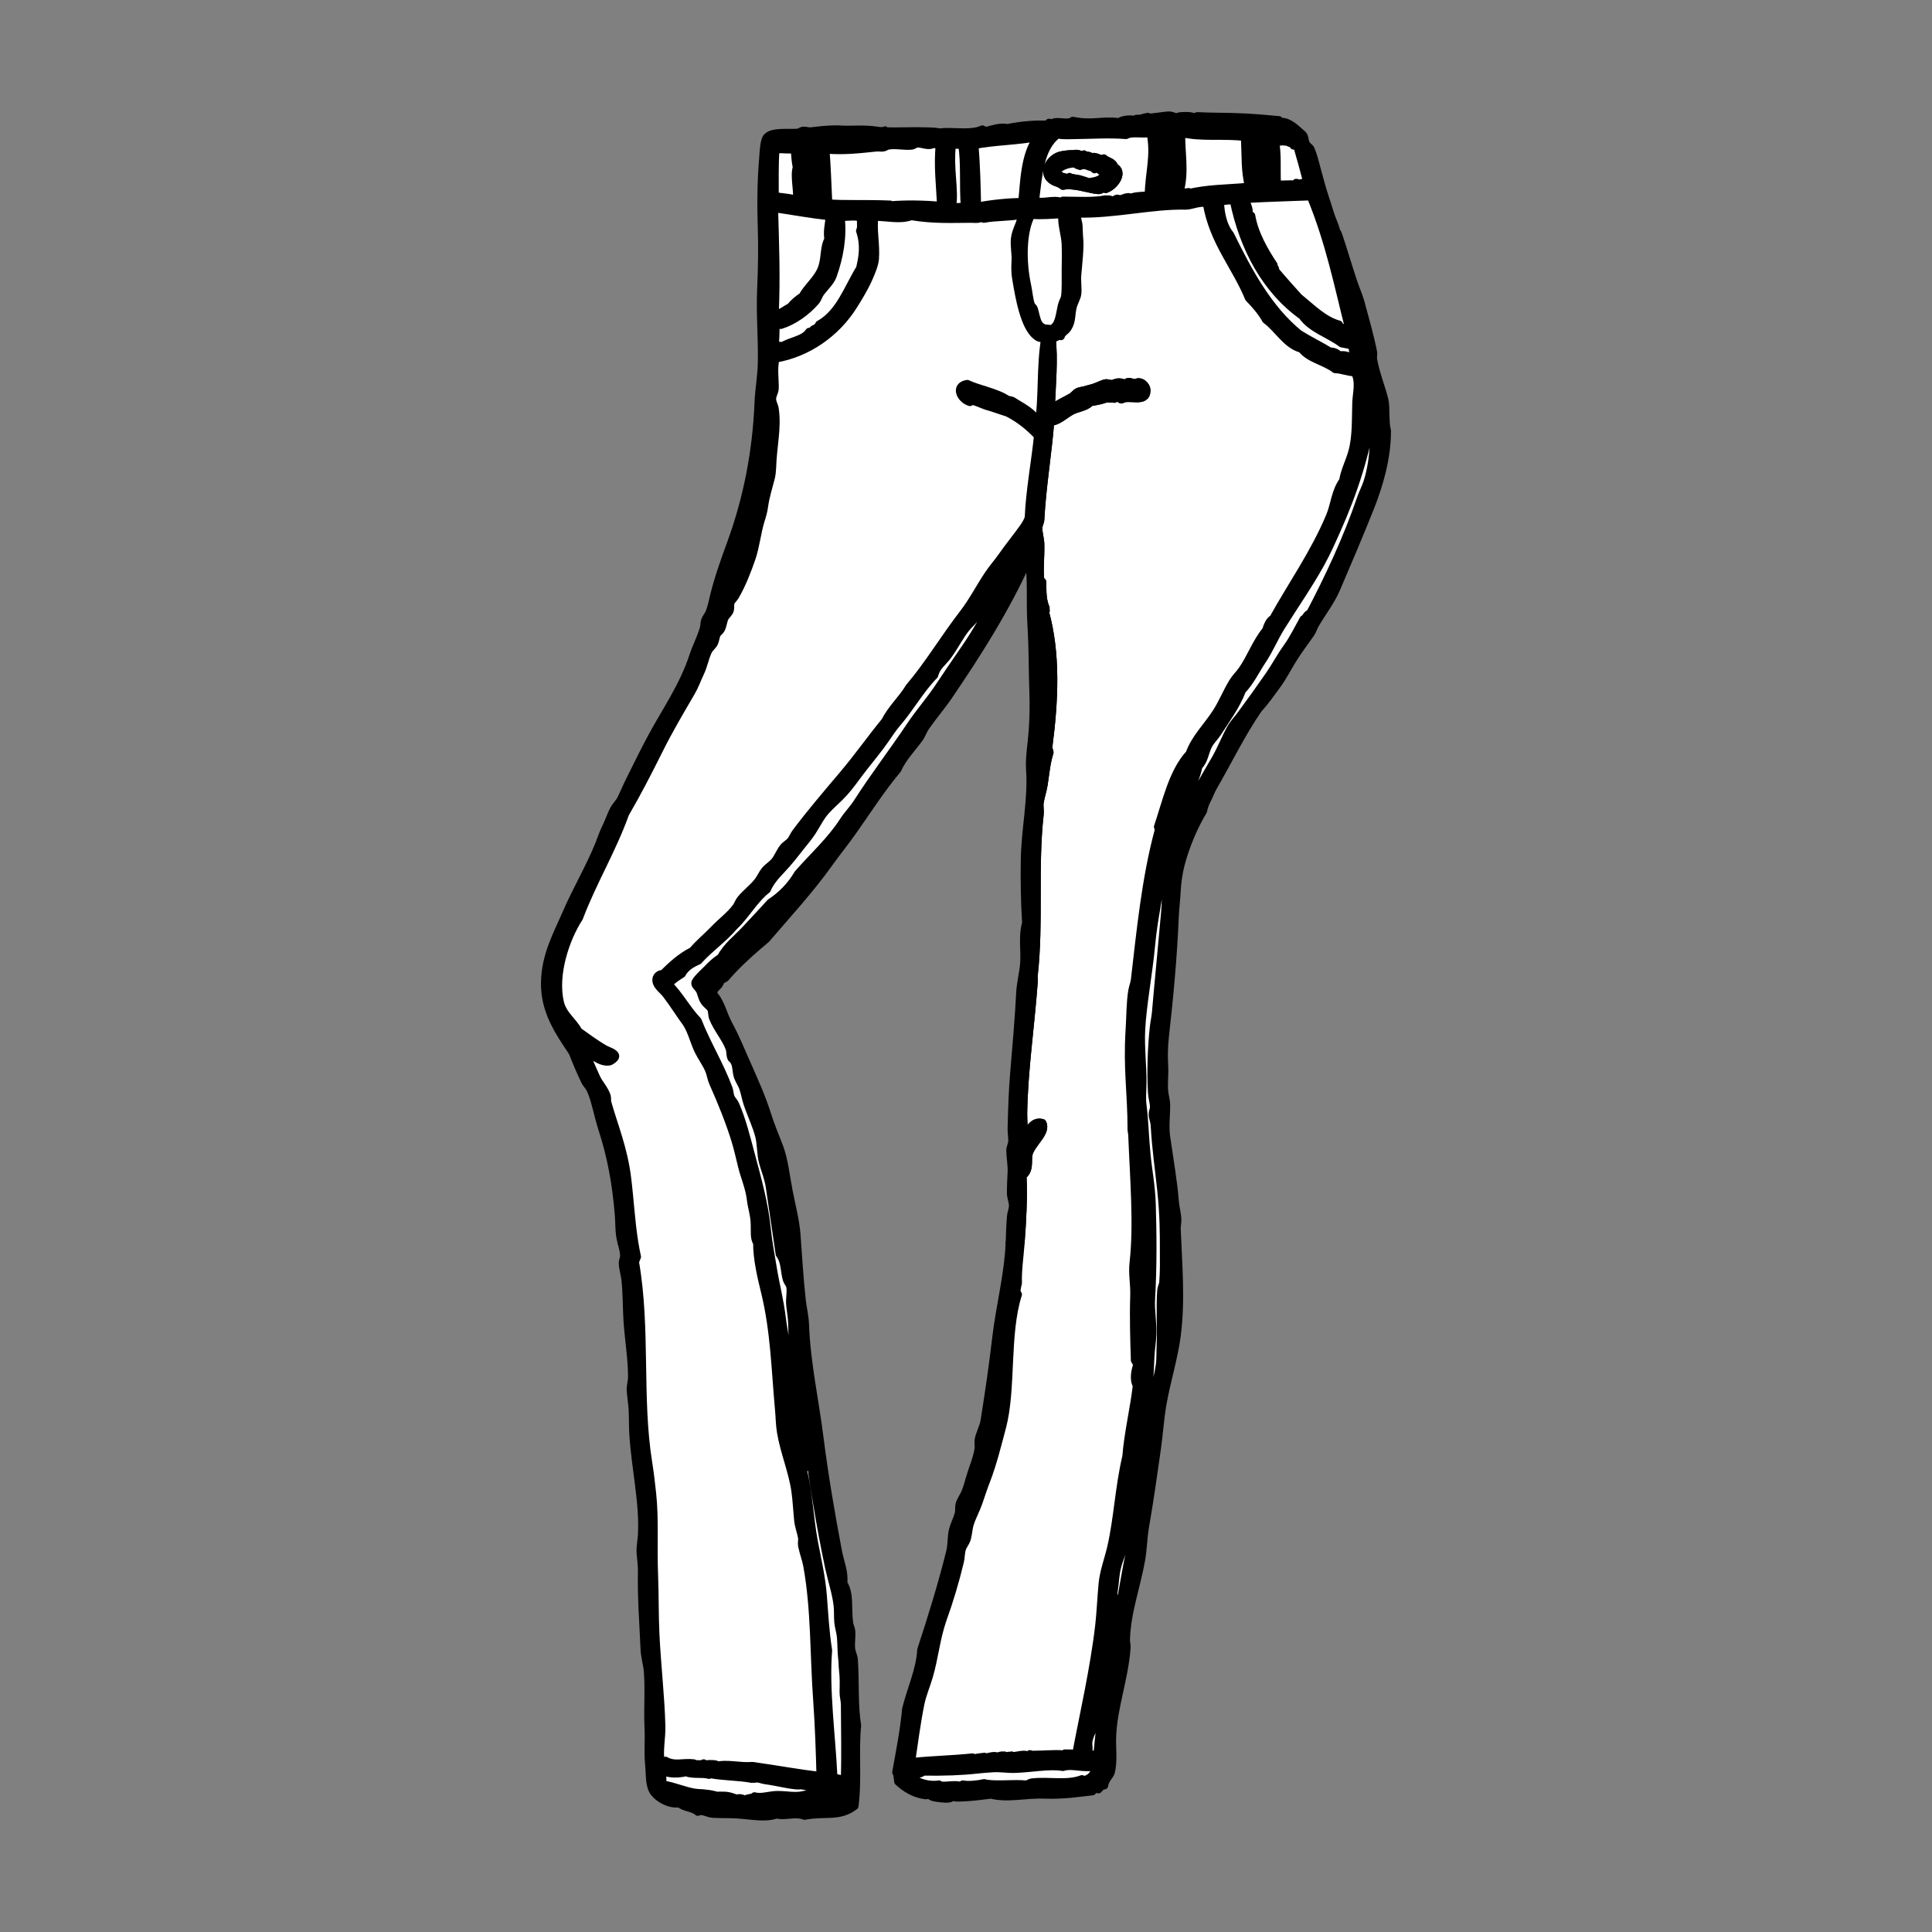 <?xml version="1.0" encoding="utf-8"?>
<!-- Generator: Adobe Illustrator 16.0.0, SVG Export Plug-In . SVG Version: 6.00 Build 0)  -->
<!DOCTYPE svg PUBLIC "-//W3C//DTD SVG 1.1//EN" "http://www.w3.org/Graphics/SVG/1.1/DTD/svg11.dtd">
<svg version="1.1" id="Calque_1" xmlns="http://www.w3.org/2000/svg" xmlns:xlink="http://www.w3.org/1999/xlink" x="0px" y="0px"
	 width="250px" height="250px" viewBox="0 0 250 250" enable-background="new 0 0 250 250" xml:space="preserve">
<rect x="0" y="0" width="250" height="250" fill="#808080" stroke="none"/>
<g id="XMLID_16_">
	<g id="XMLID_17_">
		<path stroke="#000000" stroke-linecap="round" stroke-linejoin="round" stroke-miterlimit="10" d="M128.76,227.415
			c0.013-0.004,0.038-0.014,0.079-0.029c0-0.004,0-0.006,0-0.01c0.178-0.076,0.654-0.254,0.852-0.248
			c0.152,0.045,0.523,0.561,0.344,0.172c-0.084-0.004-0.068-0.105-0.086-0.172c0.282,0.338,0.698-0.262,0.936,0.258
			c0.303-0.025-0.302-0.23,0-0.258c-0.139,0.277,1.125-0.146,1.792-0.086c0.093,0.01,0.196,0.145,0.111,0.168
			c0.162-0.012,0.365-0.115,0.486-0.254c0.261,0.004-0.125,0.537,0.086,0.258c0.421,0.141,0.048-0.01,0.255-0.172
			c1.663,0,3.341-0.188,4.348,0c-0.073-0.037-0.152-0.072-0.168-0.168c0.803-0.006,0.78-0.016,1.447,0.082
			c0.97-5.182,2.332-11.02,2.986-16.721c0.168-1.461,0.258-3.521,0.426-5.291c0.152-1.617,0.737-3.096,1.108-4.693
			c0.871-3.744,1.011-7.736,1.963-11.773c0.251-3.127,1.001-6.125,1.362-9.215c-0.47-0.693-0.199-2.063,0.086-2.729
			c-0.133-0.152-0.234-0.334-0.34-0.512c-0.091-2.727-0.174-5.643-0.085-8.277c0.054-1.641-0.254-2.873-0.086-4.352
			c0.555-4.924,0.061-10.676-0.172-16.555c-0.01-0.24-0.087-0.453-0.087-0.678c-0.009-4.914-0.573-7.813-0.253-12.885
			c0.111-1.756,0.096-3.568,0.34-5.035c0.086-0.518,0.289-0.996,0.343-1.451c0.703-5.984,1.385-13.104,3.068-19.281
			c-0.047-0.152,0.105-0.502-0.086-0.514c1.139-3.383,1.926-7.119,4.096-9.471c0.729-2.039,2.31-3.521,3.497-5.375
			c0.801-1.254,1.347-2.66,2.132-3.924c0.35-0.564,0.821-1.004,1.193-1.535c1.122-1.604,1.796-3.576,3.069-5.121
			c0.219-0.607,0.406-1.244,0.939-1.533c2.414-4.355,5.308-8.402,7.331-13.229c0.627-1.484,0.69-3.203,1.706-4.604
			c0.209-1.311,0.832-2.438,1.194-3.756c0.557-2.02,0.436-4.336,0.511-6.4c0.046-1.129,0.477-2.637-0.167-3.838
			c-0.976-0.061-1.732-0.4-2.562-0.428c-1.302-1.027-3.347-1.316-4.348-2.643c-1.956-0.494-3.021-2.607-4.605-3.754
			c-0.551-1.002-1.345-1.93-2.218-2.82c-1.719-4.195-4.597-7.232-5.457-12.285c-1.052-0.152-2.021,0.359-2.729,0.344
			c-4.317-0.105-9.352,1.172-13.986,1.021c-0.14,0.5,0.137,1.023,0.171,1.623c0.032,0.588,0.03,1.107,0.083,1.621
			c0.121,1.09-0.146,3.4-0.254,4.691c-0.072,0.836,0.1,1.734,0,2.475c-0.063,0.467-0.436,1.055-0.597,1.705
			c-0.233,0.934-0.073,1.842-0.684,2.732c-0.264,0.385-0.749,0.568-0.851,1.021c-0.35-0.203-0.737,0.379-1.141,0.201
			c-0.02-0.006-0.035-0.02-0.054-0.029c0,0.01,0.003,0.023,0.003,0.031l-0.857,0.055c-0.4-0.035-0.634,0.102-1.108-0.258
			c-1.598-1.203-2.243-5.037-2.644-7.422c-0.168-0.994-0.117-1.656-0.086-2.475c0.035-0.85-0.181-1.824-0.085-2.729
			c0.13-1.215,0.869-2.098,0.854-3.072c-1.639,0.328-3.277,0.213-4.86,0.512c-0.219-0.01-0.332-0.125-0.343-0.34
			c-0.066,0.477-0.701,0.34-1.279,0.34c-2.491,0.004-4.787,0.146-7.76-0.34c-1.506,0.537-2.996,0.088-4.775,0.082
			c-0.209,1.785,0.239,3.586,0.086,5.463c-0.06,0.723-0.505,1.777-0.854,2.559c-0.554,1.244-1.404,2.619-1.961,3.5
			c-2.229,3.529-5.92,6.121-10.063,6.824c-0.302,1.385-0.048,2.715-0.086,3.84c-0.02,0.508-0.337,0.869-0.34,1.365
			c-0.003,0.441,0.279,0.867,0.34,1.279c0.372,2.52-0.262,4.826-0.34,7.678c-0.013,0.381-0.079,0.922-0.172,1.281
			c-0.314,1.244-0.684,2.359-0.854,3.582c-0.102,0.734-0.239,1.209-0.425,1.793c-0.521,1.645-0.668,3.4-1.194,4.947
			c-0.55,1.621-1.252,3.418-2.132,4.949c-0.155,0.277-0.482,0.537-0.598,0.854c-0.101,0.283-0.003,0.627-0.086,0.939
			c-0.113,0.443-0.476,0.621-0.679,1.025c-0.229,0.447-0.223,1.039-0.516,1.533c-0.124,0.217-0.388,0.357-0.511,0.598
			c-0.166,0.334-0.175,0.773-0.34,1.109c-0.19,0.391-0.59,0.668-0.769,1.025c-0.438,0.893-0.591,1.908-1.023,2.814
			c-0.406,0.854-0.715,1.74-1.194,2.561c-1.41,2.42-2.846,4.828-4.177,7.508s-2.817,5.564-4.349,8.189
			c-1.715,4.768-4.189,8.779-5.972,13.482c-1.757,2.705-3.3,7.338-2.472,10.92c0.382,1.658,1.693,2.426,2.386,3.754
			c0.981,0.697,2.284,1.662,3.412,2.303c0.364,0.211,1.365,0.471,1.365,0.941c0,0.238-0.559,0.641-0.769,0.684
			c-1.208,0.236-2.655-1.154-3.24-1.453c0.495,1.119,0.976,2.285,1.535,3.498c0.384,0.828,1.061,1.496,1.365,2.391
			c0.092,0.268,0.01,0.582,0.086,0.852c0.854,3.051,2.08,5.906,2.558,9.727c0.364,2.93,0.491,5.68,0.937,8.434l-0.082,0.014
			c-0.404-0.127-1.023,0.037-1.367-0.084l-0.231,0.064c-0.079-0.301-0.149-0.607-0.194-0.918c-0.127-0.898-0.097-1.842-0.171-2.732
			c-0.327-4.006-0.968-7.506-2.132-11.088c-0.585-1.805-0.911-3.822-1.534-5.121c-0.184-0.381-0.502-0.658-0.684-1.023
			c-0.618-1.264-1.13-2.51-1.619-3.754c-1.829-2.723-3.617-5.355-3.583-8.961c0.038-3.615,1.62-6.363,2.814-9.129
			c1.248-2.889,3.043-5.951,4.18-8.787c0.309-0.773,0.582-1.592,0.938-2.305c0.405-0.814,0.645-1.627,1.021-2.305
			c0.28-0.498,0.706-0.865,0.938-1.365c0.451-0.957,0.766-1.703,1.194-2.557c0.932-1.857,1.785-3.625,2.732-5.377
			c1.852-3.438,4.1-6.609,5.371-10.492c0.4-1.229,1.032-2.396,1.362-3.588c0.105-0.375,0.067-0.732,0.172-1.021
			c0.14-0.385,0.432-0.678,0.597-1.109c0.267-0.689,0.404-1.441,0.598-2.217c0.572-2.297,1.391-4.559,2.218-6.826
			c2.029-5.584,3.239-11.652,3.497-18.004c0.068-1.734,0.388-3.406,0.425-5.035c0.08-3.295-0.231-6.387-0.085-9.641
			c0.13-2.871,0.165-5.609,0.085-7.85c-0.098-2.779-0.088-6.041,0.172-9.043c0.069-0.834,0.102-2.363,0.511-2.818
			c0.726-0.807,2.878-0.482,4.009-0.596c0.29-0.029,0.394-0.221,0.681-0.256c0.295-0.037,0.645,0.115,0.94,0.088
			c1.197-0.119,1.981-0.252,3.325-0.258c0.175,0.021,0.02,0.379,0.255,0.34c-0.061-0.061-0.214-0.416,0.086-0.34
			c1.288,0.145,3.118-0.121,4.944,0.17c0.534,0.084,0.888,0.059,0.94,0c0.144-0.154,0.045,0.084,0.169,0.088
			c1.747,0.037,3.814-0.059,5.288,0c0.445,0.016,1.033,0.016,1.363,0.082c0.556,0.113,0.559,0.01,1.026,0
			c1.687-0.029,3.617,0.264,4.859-0.34c0.123,0.133,0.334,0.178,0.598,0.17c0.91-0.221,1.67-0.52,2.643-0.342
			c1.842-0.355,3.586-0.523,5.288-0.426c0.006-0.133-0.012-0.295,0.168-0.258c0.284,0.236,0.393-0.053,0.77-0.082
			c0.731-0.061,1.775,0.248,2.218-0.172c2.563,0.518,3.659-0.111,5.968,0.172c0.692-0.42,1.735-0.422,2.281-0.217
			c0.028,0.033,0.069,0.051,0.107,0.045c-0.034-0.016-0.069-0.031-0.107-0.045c-0.089-0.088-0.111-0.266,0.107-0.213
			c0.639,0.01,0.61-0.129,1.366-0.254c0.302,0.07-0.128,0.389,0.341,0.34c-0.162-0.098-0.229-0.244,0.086-0.254
			c0.955-0.094,1.781-0.238,2.13-0.256c0.658-0.039,0.782,0.211,1.242,0.252c-0.199-0.029,0.327-0.164,0.465-0.168
			c0.558-0.021,1.238-0.082,1.79,0.172c-0.102,0.471-0.355,0.008-0.428,0.082c0.349,0.674,0.378-0.311,0.854-0.254
			c1.906,0.105,4.073,0.055,6.141,0.172c2.03,0.115,3.243,0.244,4.349,0.342c0.216,0.225-0.214,0.285-0.254,0.51
			c0.702-0.791,2.081,0.232,2.644,0.77c0.231,0.221,0.549,0.457,0.682,0.598c0.286,0.297,0.223,0.793,0.427,1.193
			c0.158,0.318,0.511,0.496,0.597,0.684c0.289,0.637,0.568,1.695,0.767,2.475c0.171,0.662,0.345,1.26,0.514,1.877
			c0.361,1.35,0.797,2.533,1.19,3.836c0.268,0.881,0.61,1.535,0.855,2.393c0.05,0.182,0.196,0.334,0.253,0.512
			c0.71,2.09,1.248,4.018,1.965,6.143c0.307,0.922,0.694,1.75,0.936,2.643c0.604,2.225,1.238,4.461,1.62,6.402
			c0.052,0.25-0.05,0.635,0,0.936c0.306,1.783,1.064,3.646,1.452,5.207c0.247,1.01,0.031,2.918,0.34,4.008
			c0.025,3.52-1.029,7.1-2.218,10.07c-1.444,3.617-2.89,6.998-4.348,10.408c-0.705,1.643-1.837,3.061-2.729,4.607
			c-0.231,0.402-0.333,0.814-0.597,1.193c-0.781,1.119-1.608,2.197-2.303,3.328c-0.699,1.131-1.268,2.268-2.046,3.326
			c-0.766,1.047-1.508,2.123-2.389,3.072c-2.176,3.129-4.006,6.922-5.886,10.154c-0.258,0.445-0.433,0.967-0.68,1.449
			c-0.261,0.508-0.505,1.051-0.598,1.623c-1.12,1.844-2.232,4.371-2.899,6.912c-0.273,1.039-0.465,2.377-0.512,3.412
			c-0.061,1.229-0.211,2.365-0.258,3.498c-0.21,5.158-0.721,10.502-1.277,15.441c-0.143,1.264-0.151,2.654-0.086,3.672
			c0.07,1.098-0.098,2.24,0,3.328c0.056,0.604,0.252,1.168,0.254,1.791c0.014,1.305-0.196,2.719,0,4.094
			c0.414,2.865,0.964,6.135,1.109,8.193c0.063,0.904,0.312,1.719,0.343,2.557c0.013,0.387-0.101,0.807-0.085,1.195
			c0.172,4.51,0.608,9.195,0,13.822c-0.403,3.041-1.373,6.004-1.878,9.043c-0.305,1.848-0.419,3.699-0.683,5.547
			c-0.461,3.254-0.94,6.689-1.534,10.07c-0.251,1.428-0.257,2.926-0.512,4.348c-0.632,3.549-1.858,6.709-1.96,10.328
			c-0.009,0.332,0.107,0.672,0.083,1.021c-0.305,4.154-1.776,7.764-1.874,11.689c-0.038,1.443,0.19,3.002-0.172,4.436
			c-0.095,0.377-0.781,0.959-0.852,1.707c-0.388,0.039-0.565,0.287-0.769,0.514c-0.261-0.084-0.34-0.346-0.597-0.428
			c0.425,0.324,0.047,0.383-0.171,0.68c-1.938,0.229-3.815,0.518-6.224,0.43c-2.466-0.092-4.727,0.551-6.909,0
			c-1.067,0.117-2.134,0.287-3.239,0.34c-0.722,0.037-1.462,0.127-1.964-0.172c0.252,0.313-0.19,0.314-0.339,0.344
			c-0.273,0.053-1.354-0.061-1.879-0.172c-0.202-0.041-0.535-0.311-0.682-0.34c-0.055-0.014-0.2,0.102-0.34,0.086
			c-1.506-0.193-2.649-0.918-3.583-1.791c-0.071-0.414-0.048-0.92-0.255-1.197c0.445-2.512,1.033-5.414,1.279-8.189
			c0.621-2.535,1.806-5.01,1.961-7.682c1.382-4.201,2.729-8.557,3.752-12.711c0.184-0.748,0.151-1.465,0.257-2.303
			c0.114-0.91,0.623-1.758,0.852-2.646c0.092-0.355-0.006-0.734,0.085-1.109c0.141-0.563,0.55-1.088,0.77-1.619
			c0.254-0.623,0.412-1.246,0.597-1.879c0.369-1.273,0.931-2.492,1.109-3.754c0.047-0.35-0.061-0.768,0-1.109
			c0.146-0.855,0.632-1.635,0.765-2.473c0.595-3.705,1.08-7.064,1.538-10.922c0.413-3.506,1.292-7.008,1.62-10.666
			c0.044-0.492,0.069-0.982,0.091-1.48l0.675,0.029c0.069,0.025,0.555,0.238,0.597-0.084l0.182,0.014
			c-0.003,0.053-0.007,0.105-0.011,0.154c-0.133,1.783-0.4,3.502-0.339,5.121c-0.09,0.424-0.347,1.1,0,1.453
			c-1.643,5.143-0.743,12.215-2.049,17.148c-0.572,2.16-1.239,4.838-2.046,6.91c-0.363,0.93-0.687,1.928-1.022,2.902
			c-0.321,0.92-0.811,1.789-1.109,2.729c-0.204,0.639-0.206,1.391-0.426,2.049c-0.143,0.416-0.471,0.779-0.598,1.193
			c-0.157,0.516-0.136,1.111-0.257,1.621c-0.628,2.625-1.385,5.143-2.303,7.68c-0.797,2.383-1.029,4.857-1.705,7.168
			c-0.369,1.258-0.858,2.35-1.108,3.582c-0.489,2.398-0.839,5.076-1.194,7.51c3.304-0.324,4.983-0.299,7.931-0.598
			c0.07,0.07,0.073,0.152,0.032,0.223c-0.052,0.031-0.093,0.07-0.117,0.117c0.054-0.031,0.096-0.072,0.117-0.117
			c0.32-0.227,1.073-0.238,1.502-0.309c0.016,0.242-0.241,0.213-0.34,0.34c0.196-0.156,1.354-0.508,1.792-0.426
			c0.12,0.039,0,0.074,0,0.162C128.798,227.392,128.77,227.405,128.76,227.415z M176.937,62.372c0.931-2.949,0.944-6.098,0.68-9.131
			c-0.05-0.123-0.102,0.01,0,0c-0.759,5.338-2.516,10.607-4.603,15.273c-0.673,1.506-1.302,2.943-2.131,4.438
			c-1.575,2.832-3.421,5.471-5.118,8.191c-0.863,1.385-1.464,2.881-2.388,4.268c-0.871,1.297-1.535,2.754-2.644,3.922
			c-0.762,2.018-2.032,3.695-3.158,5.461c-0.355,0.561-0.91,1.076-1.193,1.621c-0.482,0.936-0.524,2.002-1.276,2.73
			c-0.261,1.355-0.862,2.512-1.367,3.84c-0.44,1.16-0.971,2.514-1.533,3.84c-0.354,0.828-0.823,1.605-1.109,2.389
			c-0.301,0.824-0.368,1.98-0.597,2.986c-0.438,1.936-0.531,3.479-0.852,5.289c-0.285,1.592-0.526,3.205-0.682,4.863
			c-0.345,3.672-1.135,7.82-1.281,10.924c-0.107,2.271,0.179,4.514,0.172,6.824c-0.003,1-0.127,1.945,0,2.902
			c0.257,1.963,0.298,4.094,0.512,6.313c0.189,1.994,0.616,4.193,0.683,6.4c0.111,3.83,0.174,7.76-0.085,12.371
			c-0.086,1.521,0.215,3.016,0.168,4.521c-0.03,0.992-0.21,1.973-0.254,2.984c-0.055,1.23-0.08,2.287-0.259,4.098
			c-0.037,0.406-0.27,0.764-0.339,1.193c-0.155,0.949-0.048,2.025-0.172,2.988c-0.257,1.99-0.759,3.975-1.109,5.971
			c-0.368,2.115-0.717,4.27-1.022,6.314c-0.218,1.471-0.304,2.965-0.682,4.352c-0.277,1.012-0.802,2.021-0.938,3.498
			c-0.074,0.801-0.171,1.5-0.257,2.131c-0.03,0.232,0.177,0.73,0.171,1.195c-0.003,0.27-0.035,0.563-0.083,0.873
			c-0.123,0.791-0.353,1.688-0.515,2.541c-0.197,1.049-0.146,2.184-0.34,3.158c-0.336,1.703-0.822,3.387-1.108,5.035
			c-0.21,1.213-0.105,2.533-0.343,3.668c-0.188,0.9-0.884,1.773-1.023,2.729c-0.083,0.578,0.188,1.1-0.168,1.619
			c0.677-0.109,0.887,0.268,1.276,0.258c0.464-5.301,1.274-10.375,2.219-15.443c0.218-1.162,0.231-2.348,0.428-3.498
			c0.099-0.58,0.407-1.141,0.512-1.705c0.311-1.695,0.6-3.463,0.937-5.121c0.182-0.898,0.328-1.752,0.426-2.646
			c0.261-2.361,0.833-4.797,1.194-6.994c0.429-2.598,0.556-5.273,0.873-7.912c0.048-0.379,0.096-0.756,0.149-1.131
			c0.303-2.094,1.084-4.129,1.366-6.229c0.092-0.688,0.051-1.498,0.086-2.221c0.107-2.4-0.086-5.02,0.083-7.338
			c0.024-0.35,0.229-0.701,0.257-1.023c0.127-1.396,0.086-2.85,0.086-4.18c0-2.316-0.003-4.484-0.343-7.764
			c-0.299-2.906-0.661-5.184-0.852-8.447c-0.028-0.475-0.251-0.932-0.257-1.363c-0.005-0.307,0.175-0.676,0.171-0.941
			c-0.009-0.6-0.216-1.188-0.254-1.791c-0.162-2.561-0.058-6.086,0.254-8.705c0.072-0.609,0.204-1.168,0.258-1.789
			c0.283-3.324,0.838-8.975,1.193-13.053c0.178-2.059-0.047-3.836,0.34-5.621c0.026-0.117,0.055-0.238,0.086-0.355
			c0.89-3.35,2.307-6.564,3.752-9.555c0.699-1.445,1.554-2.795,2.389-4.266c0.708-1.244,1.232-2.633,1.96-3.926
			c0.329-0.582,0.851-1.127,1.28-1.705c1.203-1.627,2.472-3.393,3.666-5.119c0.815-1.178,1.463-2.42,2.303-3.586
			c0.822-1.139,1.441-2.432,2.134-3.668c0.358-0.178,0.419-0.658,0.852-0.766c2.37-4.508,4.794-9.648,6.565-14.846
			C176.336,63.763,176.712,63.077,176.937,62.372z M175.146,46.417c0.212-0.207-0.188-1.139-0.173-1.707
			c-0.68-0.131-0.794-0.152-1.363-0.254c-1.654-1.25-3.925-1.877-5.117-3.584c-4.659-3.318-7.601-8.715-8.868-14.932
			c-0.94,0.008-1.001,0.068-1.877,0.17c-0.058,0.313,0.184,0.328,0.172,0.598c0.143,1.504,0.535,2.762,1.277,3.67
			c2.375,4.848,4.91,9.537,8.871,12.797c1.457,0.912,2.767,1.523,4.177,2.391c0.1-0.016,0.048-0.086,0-0.086
			c0.302-0.023,0.935,0.23,1.022,0.51C174.074,45.796,174.688,46.149,175.146,46.417z M174.377,42.833c0.086,0,0.172,0,0.257,0
			c-1.509-5.984-2.57-11.398-5.031-17.404c-3.15,0.127-4.971,0.156-8.443,0.34c0.102,0.553,0.526,1.236,0.426,1.705
			c0.086,0.172,0.149,0.367,0.343,0.43c0.4,2.359,1.687,4.566,2.896,6.396c-0.222,0.363,0.303,0.195,0.172,0.684
			c0.995,1.195,2.037,2.344,3.072,3.498c1.655,1.328,3.211,2.959,5.199,3.5C173.43,42.474,174.129,42.429,174.377,42.833z
			 M167.982,23.892c0.33-0.273,0.81-0.338,1.194-0.168c-0.471-1.816-0.893-3.314-1.365-4.949c-0.268,0.057-0.35-0.01-0.427,0.086
			c0.061-0.389-0.73-0.229-0.768-0.6c-0.292,0.201-0.51,0.066-0.767-0.17c-0.102,0.012-0.072,0.156-0.086,0.254
			c-0.076-0.047-0.485-0.178-0.257-0.254c0-0.131-0.402,0.043-0.512,0.086c0.348,1.76,0.169,3.713,0.258,5.629
			c0.921,0.156,1.531-0.08,2.385,0.086c-0.168-0.197,0.022-0.096,0.087-0.254C167.912,23.622,167.999,23.708,167.982,23.892z
			 M163.634,23.978c0.112-2.275-0.067-4.313-0.257-6.143c-0.213-0.102-0.503-0.125-0.77-0.172c0.251,2.207,0.14,4.357,0.513,6.398
			C163.23,23.841,163.402,23.897,163.634,23.978z M161.585,24.149c-0.523-2.256-0.378-3.639-0.512-6.402
			c-2.78-0.352-5.584,0.113-8.185-0.51c-0.125,2.262,0.555,5.027-0.258,7.68c0.272-0.006,0.746-0.02,1.194-0.086
			c-0.038,0.076-0.076,0.152-0.173,0.168C156.279,24.364,158.643,24.407,161.585,24.149z M151.182,24.999
			c0.341-2.848,0.044-5.059,0.172-7.676c-0.28-0.195-0.619-0.121-0.854-0.086c0.429,1.615,0.203,3.359,0,4.949
			c-0.14,1.094,0.22,2.195-0.511,2.813C150.376,25.206,150.734,24.886,151.182,24.999z M148.621,25.257
			c0.073-3.08,0.824-4.984,0.259-8.02c-1.122,0.188-2.421-0.17-3.155,0.258c-2.338-0.176-4.491-0.014-6.397,0
			c-0.849,0.006-1.801,0.09-2.474-0.086c-2.325,1.725-2.476,5.355-2.896,8.531c0.983,0.432,2.265-0.238,3.41,0.17
			c-0.205,0.449,0.111,0.053,0.169-0.17c1.932,0,3.844,0.156,5.542-0.172c0.127,0.039-0.031,0.111,0,0.258
			c0.201-0.527,0.763-0.061,1.024-0.086c0-0.016,0.282-0.227,0.429-0.258c0.148-0.029,0.313,0.105,0.426,0.086
			c0.313-0.051,1.038-0.488,1.446-0.168C146.599,25.323,147.978,25.331,148.621,25.257z M141.459,229.519
			c0.199,0.002,0.251-0.146,0.511-0.086c-0.089-0.223-0.102-0.525-0.085-0.854c-1.782,0.357-3.114-0.303-4.349,0.088
			c-1.77-0.307-4.136,0.205-6.394,0.254c-0.85,0.018-1.665-0.156-2.73-0.086c-0.723,0.051-1.426,0.098-2.047,0.17
			c-1.831,0.217-4.369,0.307-6.906,0.258c-0.359,0.393-1.198,0.314-1.706,0.256c0.521,1.178,2.617,1.58,3.751,1.365
			c0.017,0.072-0.035,0.078-0.086,0.086c0.985,0.25,2.119-0.229,3.154,0.17c0.128-0.037-0.031-0.111,0-0.256
			c0.709,0.137,1.846,0.035,2.814-0.172c0.159,0.012,0.055,0.289,0.172,0.342c0.117-0.084-0.035-0.143,0.172-0.256
			c1.613,0.199,3.357-0.055,4.945,0.086c0.337,0.027,0.54-0.221,0.852-0.258c2.205-0.26,4.504,0.32,6.483-0.426
			C140.271,230.526,141.236,230.005,141.459,229.519z M137.88,34.983c0.009-1.09,0.041-1.979,0-3.326
			c-0.045-1.346-0.575-2.607-0.429-3.926c-1.447,0.08-2.755,0.203-4.007,0.086c-1.162,2.195-1.176,6.076-0.514,9.129
			c0.188,0.855,0.24,1.852,0.514,2.561c0.054,0.141,0.289,0.264,0.341,0.426c0.358,1.141,0.346,2.268,1.448,2.561
			c0.46,0.006,0.453,0.039,0.768,0.086c1.021-0.434,1.042-1.527,1.366-2.986c0.108-0.498,0.392-0.947,0.427-1.195
			C137.93,37.427,137.866,36.134,137.88,34.983z M136.77,228.237c-0.061-0.498,0.524-0.402,0.341-0.598
			c-0.267-0.139-0.241,0.426-0.341,0.172c-0.098,0.016-0.047,0.086,0,0.086c0.011,0.152-0.104,0.18-0.085,0.34
			c0.067,0.047,0.136,0.088,0.254,0.086C136.938,228.239,136.834,228.257,136.77,228.237z M132.251,26.11
			c0.257-1.969,0.234-6.234,2.045-8.363c-2.414,0.514-5.534,0.521-8.186,1.027c0.235,2.557,0.305,5.908,0.34,7.934
			C128.451,26.323,130.675,26.128,132.251,26.11z M124.83,26.794c-0.223-3.018,0.051-5.477-0.341-8.105
			c-0.498,0.111-0.8,0.061-1.279,0c-0.403,3.018,0.41,6.037,0,8.02C123.792,26.88,124.183,26.671,124.83,26.794z M121.759,26.624
			c-0.095-2.16-0.471-5.424-0.169-7.85c-0.215-0.07-0.413-0.004-0.77-0.172c-0.707,0.48-1.527-0.107-2.216,0
			c-0.226,0.035-0.382,0.229-0.597,0.258c-0.976,0.117-2.095-0.176-3.068,0c-0.236,0.041-0.462,0.234-0.685,0.254
			c-0.288,0.025-0.568-0.039-0.937,0c-2.084,0.217-4.177,0.467-6.482,0.258c0.178,2.365,0.229,3.982,0.342,6.482
			c-0.009,0.219-0.158,0.299-0.257,0.426c2.56,0.199,4.746,0.025,8.272,0.172c0.171,0.213,0.635,0.324,0.171,0.086
			C116.994,26.392,119.646,26.401,121.759,26.624z M111.271,29.866c0.257-0.527,0.021-0.953,0.171-1.709
			c-0.943-0.254-1.947-0.006-2.643-0.086c0.311,2.572-0.168,5.211-1.023,7.596c-0.276,0.766-0.939,1.379-1.537,2.135
			c-0.295,0.373-0.41,0.879-0.684,1.193c-1.21,1.389-2.896,2.578-4.516,3.072c-0.309,0.021-0.414-0.158-0.684-0.172
			c0.061,1.17-0.035,2.156-0.086,2.986c0.226-0.104,0.598-0.252,0.938-0.086c1.09-0.705,2.785-0.797,3.497-1.877
			c0.474,0.02,0.45-0.457,0.937-0.426c0.025-0.262,0.331-0.242,0.344-0.512c2.689-1.486,3.69-4.67,5.286-7.252
			C111.64,33.177,111.877,31.692,111.271,29.866z M107.178,30.974c-0.184-1.102,0.079-1.898,0.17-2.984
			c-2.234-0.193-4.718-0.686-7.163-1.025c0.132,4.65,0.3,8.771,0.085,13.736c0.848-0.174,1.369-0.676,2.046-1.025
			c0.412-0.553,0.966-0.965,1.537-1.361c0.687-1.293,2.094-2.291,2.557-3.842C106.797,33.171,106.619,31.894,107.178,30.974z
			 M105.473,26.11c-0.146-2.559-0.114-4.881-0.172-6.738c-0.317-0.213-0.511-0.076-0.937-0.086c0.2,2.537,0.272,4.619,0.253,6.74
			C104.98,25.976,105.185,26.087,105.473,26.11z M103.083,25.854c0.198-0.971-0.37-3.076,0-4.18
			c-0.164-0.934-0.205-1.398-0.256-2.389c-0.763,0.193-1.548-0.051-2.472,0.086c-0.119,1.826-0.089,4.088-0.086,5.971
			C101.136,25.54,102.178,25.519,103.083,25.854z"/>
		<path fill="#FFFFFF" stroke="#000000" stroke-linecap="round" stroke-linejoin="round" stroke-miterlimit="10" d="M177.616,53.241
			c0.265,3.033,0.251,6.182-0.68,9.131c-0.225,0.705-0.601,1.391-0.854,2.135c-1.771,5.197-4.195,10.338-6.565,14.846
			c-0.433,0.107-0.493,0.588-0.852,0.766c-0.692,1.236-1.312,2.529-2.134,3.668c-0.84,1.166-1.487,2.408-2.303,3.586
			c-1.194,1.727-2.463,3.492-3.666,5.119c-0.43,0.578-0.951,1.123-1.28,1.705c-0.728,1.293-1.252,2.682-1.96,3.926
			c-0.835,1.471-1.689,2.82-2.389,4.266c-1.445,2.99-2.862,6.205-3.752,9.555c-0.031,0.117-0.06,0.238-0.086,0.355l-0.597-0.098
			c0.229-1.006,0.296-2.162,0.597-2.986c0.286-0.783,0.756-1.561,1.109-2.389c0.563-1.326,1.093-2.68,1.533-3.84
			c0.505-1.328,1.106-2.484,1.367-3.84c0.752-0.729,0.794-1.795,1.276-2.73c0.283-0.545,0.838-1.061,1.193-1.621
			c1.126-1.766,2.396-3.443,3.158-5.461c1.108-1.168,1.772-2.625,2.644-3.922c0.924-1.387,1.524-2.883,2.388-4.268
			c1.697-2.721,3.543-5.359,5.118-8.191c0.829-1.494,1.458-2.932,2.131-4.438C175.101,63.849,176.857,58.579,177.616,53.241z"/>
		<path fill="#FFFFFF" stroke="#000000" stroke-linecap="round" stroke-linejoin="round" stroke-miterlimit="10" d="M177.616,53.241
			C177.515,53.251,177.566,53.118,177.616,53.241L177.616,53.241z"/>
		<path fill="#FFFFFF" stroke="#000000" stroke-linecap="round" stroke-linejoin="round" stroke-miterlimit="10" d="M175.317,48.21
			c0.644,1.201,0.213,2.709,0.167,3.838c-0.075,2.064,0.046,4.381-0.511,6.4c-0.362,1.318-0.985,2.445-1.194,3.756
			c-1.016,1.4-1.079,3.119-1.706,4.604c-2.023,4.826-4.917,8.873-7.331,13.229c-0.533,0.289-0.721,0.926-0.939,1.533
			c-1.273,1.545-1.947,3.518-3.069,5.121c-0.372,0.531-0.844,0.971-1.193,1.535c-0.785,1.264-1.331,2.67-2.132,3.924
			c-1.188,1.854-2.768,3.336-3.497,5.375c-2.17,2.352-2.957,6.088-4.096,9.471c0.191,0.012,0.039,0.361,0.086,0.514
			c-1.684,6.178-2.365,13.297-3.068,19.281c-0.054,0.455-0.257,0.934-0.343,1.451c-0.244,1.467-0.229,3.279-0.34,5.035
			c-0.32,5.072,0.244,7.971,0.253,12.885c0,0.225,0.077,0.438,0.087,0.678c0.232,5.879,0.727,11.631,0.172,16.555
			c-0.168,1.479,0.14,2.711,0.086,4.352c-0.089,2.635-0.006,5.551,0.085,8.277c0.105,0.178,0.207,0.359,0.34,0.512
			c-0.285,0.666-0.556,2.035-0.086,2.729c-0.361,3.09-1.111,6.088-1.362,9.215c-0.952,4.037-1.092,8.029-1.963,11.773
			c-0.371,1.598-0.956,3.076-1.108,4.693c-0.168,1.77-0.258,3.83-0.426,5.291c-0.654,5.701-2.017,11.539-2.986,16.721
			c-0.667-0.098-0.645-0.088-1.447-0.082c0.016,0.096,0.095,0.131,0.168,0.168c-1.007-0.188-2.685,0-4.348,0
			c-0.207,0.162,0.166,0.313-0.255,0.172c-0.211,0.279,0.175-0.254-0.086-0.258c-0.121,0.139-0.324,0.242-0.486,0.254
			c0.085-0.023-0.019-0.158-0.111-0.168c-0.667-0.061-1.931,0.363-1.792,0.086c-0.302,0.027,0.303,0.232,0,0.258
			c-0.237-0.52-0.653,0.08-0.936-0.258c0.018,0.066,0.002,0.168,0.086,0.172c0.18,0.389-0.191-0.127-0.344-0.172
			c-0.197-0.006-0.674,0.172-0.852,0.248c0-0.088,0.12-0.123,0-0.162c-0.438-0.082-1.596,0.27-1.792,0.426
			c0.099-0.127,0.355-0.098,0.34-0.34c-0.429,0.07-1.182,0.082-1.502,0.309c0.041-0.07,0.038-0.152-0.032-0.223
			c-2.947,0.299-4.627,0.273-7.931,0.598c0.355-2.434,0.705-5.111,1.194-7.51c0.25-1.232,0.739-2.324,1.108-3.582
			c0.676-2.311,0.908-4.785,1.705-7.168c0.918-2.537,1.675-5.055,2.303-7.68c0.121-0.51,0.1-1.105,0.257-1.621
			c0.127-0.414,0.455-0.777,0.598-1.193c0.22-0.658,0.222-1.41,0.426-2.049c0.299-0.939,0.788-1.809,1.109-2.729
			c0.336-0.975,0.659-1.973,1.022-2.902c0.807-2.072,1.474-4.75,2.046-6.91c1.306-4.934,0.406-12.006,2.049-17.148
			c-0.347-0.354-0.09-1.029,0-1.453c-0.062-1.619,0.206-3.338,0.339-5.121c0.004-0.049,0.008-0.102,0.011-0.154
			c0.206-2.752,0.378-5.645,0.244-8.631c0.981-0.721,0.604-1.943,0.769-2.73c0.299-1.418,2.449-2.844,1.791-4.096
			c-1.334-0.404-1.935,1.191-2.388,2.217c0.13,0.035,0.012,0.105-0.086,0c-0.004,0.092-0.108,0.066-0.086-0.086
			c0.27-1.154,0.076-2.248,0.086-3.238c0.063-5.508,0.949-11.379,1.366-17.15c0.019-0.281-0.033-0.576,0-0.854
			c0.771-6.965-0.01-13.863,0.768-20.82c0.058-0.527-0.075-1.064,0-1.533c0.118-0.768,0.392-1.535,0.513-2.307
			c0.225-1.465,0.333-2.844,0.764-4.18c-0.012-0.242-0.154-0.357-0.168-0.598c0.811-6.176,1.067-12.182-0.428-17.576
			c0.19-0.01,0.037-0.361,0.085-0.512c-0.426-1.006-0.421-1.998-0.426-3.328c0.035-0.203-0.388,0.047-0.257-0.254
			c-0.175-1.5,0.048-3.082,0-4.695c-0.02-0.715-0.282-1.451-0.254-2.131c0.016-0.35,0.234-0.66,0.254-1.025
			c0.223-4.254,0.965-8.592,1.279-12.627c0.992-0.076,1.744-0.836,2.644-1.367c0.804-0.473,1.903-0.488,2.561-1.193
			c0.829-0.123,1.585-0.279,2.131-0.512c0.231,0.148,0.706-0.021,0.938,0.086c0.05-0.336,0.562,0.092,0.343-0.258
			c0.266,0.049,0.326,0.299,0.597,0.344c0.915-0.609,3.24,0.594,3.24-1.193c0-0.678-0.826-1.375-1.452-0.941
			c-0.327-0.01-0.549-0.188-0.938-0.168c-0.107,0.002-0.395,0.256-0.511,0.254c-0.045,0-0.197-0.15-0.34-0.172
			c-0.708-0.107-0.771,0.096-1.194,0.172c-0.273,0.049-0.623-0.125-0.855-0.086c-0.421,0.068-1.048,0.424-1.619,0.598
			c-0.303,0.096-0.616,0.152-0.938,0.258c-0.35,0.109-0.75,0.133-1.022,0.256c-0.314,0.141-0.56,0.512-0.854,0.68
			c-0.894,0.516-1.856,0.922-2.645,1.537c0.093-2.979,0.449-6.533,0.09-9.184l0.051-0.002c0.403,0.178,0.791-0.404,1.141-0.201
			c0.102-0.453,0.587-0.637,0.851-1.021c0.61-0.891,0.45-1.799,0.684-2.732c0.161-0.65,0.533-1.238,0.597-1.705
			c0.1-0.74-0.072-1.639,0-2.475c0.108-1.291,0.375-3.602,0.254-4.691c-0.053-0.514-0.051-1.033-0.083-1.621
			c-0.034-0.6-0.311-1.123-0.171-1.623c4.635,0.15,9.669-1.127,13.986-1.021c0.708,0.016,1.677-0.496,2.729-0.344
			c0.86,5.053,3.738,8.09,5.457,12.285c0.873,0.891,1.667,1.818,2.218,2.82c1.584,1.146,2.649,3.26,4.605,3.754
			c1.001,1.326,3.046,1.615,4.348,2.643C173.585,47.81,174.342,48.149,175.317,48.21z"/>
		<path fill="#FFFFFF" stroke="#000000" stroke-linecap="round" stroke-linejoin="round" stroke-miterlimit="10" d="M174.974,44.71
			c-0.015,0.568,0.385,1.5,0.173,1.707c-0.458-0.268-1.072-0.621-1.879-0.428c-0.088-0.279-0.721-0.533-1.022-0.51
			c0.048,0,0.1,0.07,0,0.086c-1.41-0.867-2.72-1.479-4.177-2.391c-3.961-3.26-6.496-7.949-8.871-12.797
			c-0.742-0.908-1.135-2.166-1.277-3.67c0.012-0.27-0.229-0.285-0.172-0.598c0.876-0.102,0.937-0.162,1.877-0.17
			c1.268,6.217,4.209,11.613,8.868,14.932c1.192,1.707,3.463,2.334,5.117,3.584C174.18,44.558,174.294,44.579,174.974,44.71z"/>
		<path fill="#FFFFFF" stroke="#000000" stroke-linecap="round" stroke-linejoin="round" stroke-miterlimit="10" d="M174.634,42.833
			c-0.085,0-0.171,0-0.257,0c-0.248-0.404-0.947-0.359-1.109-0.852c-1.988-0.541-3.544-2.172-5.199-3.5
			c-1.035-1.154-2.077-2.303-3.072-3.498c0.131-0.488-0.394-0.32-0.172-0.684c-1.21-1.83-2.496-4.037-2.896-6.396
			c-0.193-0.063-0.257-0.258-0.343-0.43c0.101-0.469-0.324-1.152-0.426-1.705c3.473-0.184,5.293-0.213,8.443-0.34
			C172.063,31.435,173.125,36.849,174.634,42.833z"/>
		<path fill="#FFFFFF" stroke="#000000" stroke-linecap="round" stroke-linejoin="round" stroke-miterlimit="10" d="M169.177,23.724
			c-0.385-0.17-0.864-0.105-1.194,0.168c0.017-0.184-0.07-0.27-0.257-0.254c-0.064,0.158-0.255,0.057-0.087,0.254
			c-0.854-0.166-1.464,0.07-2.385-0.086c-0.089-1.916,0.09-3.869-0.258-5.629c0.109-0.043,0.512-0.217,0.512-0.086
			c-0.229,0.076,0.181,0.207,0.257,0.254c0.014-0.098-0.016-0.242,0.086-0.254c0.257,0.236,0.475,0.371,0.767,0.17
			c0.037,0.371,0.828,0.211,0.768,0.6c0.077-0.096,0.159-0.029,0.427-0.086C168.284,20.409,168.706,21.907,169.177,23.724z"/>
		<path fill="#FFFFFF" stroke="#000000" stroke-linecap="round" stroke-linejoin="round" stroke-miterlimit="10" d="M163.377,17.835
			c0.189,1.83,0.369,3.867,0.257,6.143c-0.231-0.08-0.403-0.137-0.514,0.084c-0.373-2.041-0.262-4.191-0.513-6.398
			C162.874,17.71,163.164,17.733,163.377,17.835z"/>
		<path fill="#FFFFFF" stroke="#000000" stroke-linecap="round" stroke-linejoin="round" stroke-miterlimit="10" d="M161.073,17.747
			c0.134,2.764-0.012,4.146,0.512,6.402c-2.942,0.258-5.306,0.215-7.933,0.85c0.097-0.016,0.135-0.092,0.173-0.168
			c-0.448,0.066-0.922,0.08-1.194,0.086c0.813-2.652,0.133-5.418,0.258-7.68C155.489,17.86,158.293,17.396,161.073,17.747z"/>
		<path fill="#FFFFFF" stroke="#000000" stroke-linecap="round" stroke-linejoin="round" stroke-miterlimit="10" d="M151.354,17.323
			c-0.128,2.617,0.169,4.828-0.172,7.676c-0.447-0.113-0.806,0.207-1.193,0c0.73-0.617,0.371-1.719,0.511-2.813
			c0.203-1.59,0.429-3.334,0-4.949C150.734,17.202,151.073,17.128,151.354,17.323z"/>
		<path fill="#FFFFFF" stroke="#000000" stroke-linecap="round" stroke-linejoin="round" stroke-miterlimit="10" d="M150.499,112.2
			l0.597,0.098c-0.387,1.785-0.162,3.563-0.34,5.621c-0.355,4.078-0.91,9.729-1.193,13.053c-0.054,0.621-0.186,1.18-0.258,1.789
			c-0.312,2.619-0.416,6.145-0.254,8.705c0.038,0.604,0.245,1.191,0.254,1.791c0.004,0.266-0.176,0.635-0.171,0.941
			c0.006,0.432,0.229,0.889,0.257,1.363c0.19,3.264,0.553,5.541,0.852,8.447c0.34,3.279,0.343,5.447,0.343,7.764
			c0,1.33,0.041,2.783-0.086,4.18c-0.028,0.322-0.232,0.674-0.257,1.023c-0.169,2.318,0.024,4.938-0.083,7.338
			c-0.035,0.723,0.006,1.533-0.086,2.221c-0.282,2.1-1.063,4.135-1.366,6.229c-0.054,0.375-0.102,0.752-0.149,1.131l-0.447-0.021
			c0.124-0.963,0.017-2.039,0.172-2.988c0.069-0.43,0.302-0.787,0.339-1.193c0.179-1.811,0.204-2.867,0.259-4.098
			c0.044-1.012,0.224-1.992,0.254-2.984c0.047-1.506-0.254-3-0.168-4.521c0.259-4.611,0.196-8.541,0.085-12.371
			c-0.066-2.207-0.493-4.406-0.683-6.4c-0.214-2.219-0.255-4.35-0.512-6.313c-0.127-0.957-0.003-1.902,0-2.902
			c0.007-2.311-0.279-4.553-0.172-6.824c0.146-3.104,0.937-7.252,1.281-10.924c0.155-1.658,0.396-3.271,0.682-4.863
			C149.968,115.679,150.061,114.136,150.499,112.2z"/>
		<path fill="#FFFFFF" stroke="#000000" stroke-linecap="round" stroke-linejoin="round" stroke-miterlimit="10" d="M148.88,17.237
			c0.565,3.035-0.186,4.939-0.259,8.02c-0.644,0.074-2.022,0.066-2.218,0.344c-0.408-0.32-1.133,0.117-1.446,0.168
			c-0.112,0.02-0.277-0.115-0.426-0.086c-0.146,0.031-0.429,0.242-0.429,0.258c-0.262,0.025-0.823-0.441-1.024,0.086
			c-0.031-0.146,0.127-0.219,0-0.258c-1.698,0.328-3.61,0.172-5.542,0.172c-0.058,0.223-0.374,0.619-0.169,0.17
			c-1.146-0.408-2.427,0.262-3.41-0.17c0.421-3.176,0.571-6.807,2.896-8.531c0.673,0.176,1.625,0.092,2.474,0.086
			c1.906-0.014,4.06-0.176,6.397,0C146.459,17.067,147.758,17.425,148.88,17.237z M143.082,24.485
			c1.261-0.461,2.392-2.246,1.106-2.896c-0.15-0.674-0.947-0.701-1.363-1.109c-0.086,0.506-1.128-0.52-1.621-0.086
			c-0.171-0.406-0.784-0.139-0.938-0.426c-0.332,0.283-0.434-0.072-1.021-0.086c0,0.004-0.931,0.049-1.197,0.086
			c-0.238,0.033-0.743,0.105-0.938,0.168c-1.636,0.547-2.607,2.936-0.086,3.588c0.144,0.139,0.384,0.184,0.512,0.338
			c1.336-0.266,3.04,0.334,4.181,0.514c0.013-0.213-0.134-0.266-0.172-0.426c0.188,0.066,0.213,0.299,0.34,0.426
			c0.416,0.193,0.813-0.213,1.025-0.254C142.958,24.308,143.082,24.456,143.082,24.485z"/>
		<path fill="#FFFFFF" stroke="#000000" stroke-linecap="round" stroke-linejoin="round" stroke-miterlimit="10" d="M148.11,183.872
			l0.447,0.021c-0.317,2.639-0.444,5.314-0.873,7.912c-0.361,2.197-0.934,4.633-1.194,6.994c-0.098,0.895-0.244,1.748-0.426,2.646
			c-0.337,1.658-0.626,3.426-0.937,5.121c-0.104,0.564-0.413,1.125-0.512,1.705l-0.426-0.066c0.048-0.311,0.08-0.604,0.083-0.873
			c0.006-0.465-0.201-0.963-0.171-1.195c0.086-0.631,0.183-1.33,0.257-2.131c0.136-1.477,0.66-2.486,0.938-3.498
			c0.378-1.387,0.464-2.881,0.682-4.352c0.306-2.045,0.654-4.199,1.022-6.314C147.352,187.847,147.854,185.862,148.11,183.872z"/>
		<path stroke="#000000" stroke-linecap="round" stroke-linejoin="round" stroke-miterlimit="10" d="M146.916,49.573
			c0.626-0.434,1.452,0.264,1.452,0.941c0,1.787-2.325,0.584-3.24,1.193c-0.271-0.045-0.331-0.295-0.597-0.344
			c0.219,0.35-0.293-0.078-0.343,0.258c-0.232-0.107-0.707,0.063-0.938-0.086c-0.546,0.232-1.302,0.389-2.131,0.512
			c-0.657,0.705-1.757,0.721-2.561,1.193c-0.899,0.531-1.651,1.291-2.644,1.367c-0.314,4.035-1.057,8.373-1.279,12.627
			c-0.02,0.365-0.238,0.676-0.254,1.025c-0.028,0.68,0.234,1.416,0.254,2.131c0.048,1.613-0.175,3.195,0,4.695
			c-0.131,0.301,0.292,0.051,0.257,0.254c0.005,1.33,0,2.322,0.426,3.328c-0.048,0.15,0.105,0.502-0.085,0.512
			c1.495,5.395,1.238,11.4,0.428,17.576c0.014,0.24,0.156,0.355,0.168,0.598c-0.431,1.336-0.539,2.715-0.764,4.18
			c-0.121,0.771-0.395,1.539-0.513,2.307c-0.075,0.469,0.058,1.006,0,1.533c-0.777,6.957,0.003,13.855-0.768,20.82
			c-0.033,0.277,0.019,0.572,0,0.854c-0.417,5.771-1.304,11.643-1.366,17.15c-0.01,0.99,0.184,2.084-0.086,3.238
			c-0.022,0.152,0.082,0.178,0.086,0.086c0.098,0.105,0.216,0.035,0.086,0c0.453-1.025,1.054-2.621,2.388-2.217
			c0.658,1.252-1.492,2.678-1.791,4.096c-0.165,0.787,0.213,2.01-0.769,2.73c0.134,2.986-0.038,5.879-0.244,8.631l-0.182-0.014
			c-0.238,0.133-0.361-0.098-0.597,0.084l-0.675-0.029c0.042-1.051,0.058-2.145,0.163-3.383c0.041-0.488,0.27-0.932,0.257-1.451
			c-0.013-0.5-0.25-1.018-0.257-1.533c-0.01-0.873,0.041-1.818,0.085-2.732c0.048-0.963-0.155-1.854-0.171-2.816
			c-0.006-0.418,0.242-0.793,0.257-1.193c0.022-0.557-0.102-1.135-0.086-1.705c0.077-2.869,0.141-4.893,0.343-7.252
			c0.269-3.162,0.628-7.338,0.766-10.242c0.064-1.285,0.414-2.547,0.513-3.836c0.13-1.715-0.248-3.516,0.257-5.207
			c-0.175-2.883-0.216-5.482-0.172-8.189c0.067-4.033,0.95-7.83,0.684-11.605c-0.114-1.627,0.225-3.412,0.341-5.117
			c0.113-1.658,0.148-3.381,0.084-5.035c-0.108-2.895-0.054-5.484-0.254-8.703c-0.188-2.975,0.103-5.816-0.343-8.533
			c-2.891,6.484-6.585,12.256-10.316,17.748c-0.944,1.387-2.092,2.715-2.986,4.012c-0.344,0.492-0.509,1.068-0.852,1.533
			c-0.965,1.316-2.132,2.5-2.813,4.012c-2.123,2.533-3.896,5.324-5.802,8.018c-0.949,1.348-2,2.637-2.984,4.014
			c-2.546,3.561-5.407,6.654-8.188,9.896c-1.861,1.578-3.702,3.176-5.288,5.035c-0.188,0.121-0.395,0.229-0.598,0.34
			c-0.34,1.045-0.707,0.602-1.022,1.705c1.043,1.074,1.273,2.588,2.049,4.012c0.826,1.516,1.538,3.225,2.218,4.779
			c1.048,2.4,2.01,4.445,2.813,6.994c0.441,1.406,1.03,2.744,1.535,4.098c0.612,1.639,0.813,3.664,1.194,5.627
			c0.371,1.92,0.882,3.834,1.021,5.633c0.217,2.824,0.351,5.496,0.685,8.533c0.11,1.01,0.381,1.984,0.425,3.242
			c0.175,4.826,1.255,9.67,1.877,14.59c0.63,4.992,1.5,10,2.387,14.676c0.263,1.385,0.85,2.67,0.682,4.094
			c0.909,1.398,0.493,3.332,0.77,5.205c0.048,0.334,0.222,0.625,0.254,0.939c0.089,0.813-0.099,1.607,0,2.391
			c0.061,0.469,0.309,0.902,0.343,1.363c0.21,2.918-0.017,5.82,0.426,8.531c-0.346,3.305,0.12,6.879-0.343,10.41
			c-1.998,1.537-3.831,0.768-6.48,1.279c-1.279-0.467-2.434,0.127-3.665-0.168c-1.318,0.523-3.259,0.113-5.032,0
			c-1.054-0.07-2.154-0.023-3.157-0.086c-0.752-0.049-1.334-0.557-1.96-0.258c-0.594-0.572-1.801-0.529-2.389-1.109
			c-1.124,0.213-2.555-0.506-3.24-1.365c-0.692-0.859-0.559-2.287-0.683-3.584c-0.174-1.83,0.003-3.238-0.086-4.947
			c-0.114-2.258,0.105-4.787-0.086-7.166c-0.076-0.963-0.381-1.889-0.426-2.9c-0.142-3.271-0.412-6.723-0.34-10.068
			c0.016-0.801-0.116-1.592-0.171-2.391c-0.051-0.75,0.127-1.533,0.171-2.303c0.229-4.168-0.828-8.596-1.107-12.969
			c-0.07-1.061-0.038-2.135-0.087-3.156c-0.043-0.914-0.212-1.762-0.257-2.648c-0.025-0.529,0.168-1.082,0.172-1.619
			c0.019-2.389-0.474-5.266-0.597-7.51c-0.094-1.686-0.077-3.438-0.255-5.117c-0.082-0.766-0.34-1.467-0.344-2.219
			c0-0.271,0.169-0.586,0.172-0.852c0.004-0.551-0.168-1.131-0.317-1.729l0.231-0.064c0.146,0.264,0.957,0.121,1.367,0.084
			l0.082-0.014c0.098,0.6,0.21,1.205,0.343,1.809c-0.083,0.227-0.188,0.434-0.257,0.68c1.502,8.658,0.364,17.537,1.705,25.938
			c0.221,1.361,0.372,2.713,0.512,4.01c0.362,3.334,0.095,6.51,0.257,10.752c0.095,2.477,0.048,5.01,0.172,7.51
			c0.201,4.125,0.671,8.018,0.766,11.857c0.037,1.57-0.349,3.135-0.086,4.695c0.102-0.369,0.396-0.096,0.598-0.258
			c1.182,0.68,2.277,0.166,3.669,0.34c0.041,0.006,0.13,0.111,0.152,0.188c-0.025,0.02-0.048,0.041-0.066,0.068
			c0.066,0.012,0.079-0.023,0.066-0.068c0.248-0.201,0.661,0.074,1.124-0.188c-0.007,0.094-0.026,0.182-0.063,0.246
			c-0.052,0.027-0.091,0.061-0.105,0.096c0.045-0.021,0.079-0.055,0.105-0.096c0.343-0.186,1.358-0.201,1.686-0.074
			c-0.06,0.055-0.199,0.75,0.169,0.344c-0.02-0.08-0.359,0.186-0.169-0.174c1.28-0.383,3.081,0.135,4.604,0
			c0.143-0.012,0.543,0.068,0.682,0.086c2.663,0.369,5.474,0.906,8.187,1.195c-0.079-2.76-0.181-6.387-0.426-9.727
			c-0.429-5.857-0.26-11.775-1.28-17.406c-0.158-0.881-0.505-1.748-0.679-2.646c-0.064-0.314,0.047-0.734,0-1.023
			c-0.138-0.773-0.437-1.504-0.513-2.303c-0.12-1.213-0.184-2.52-0.343-3.668c-0.353-2.57-1.457-5.135-1.873-7.682
			c-0.16-0.955-0.169-2.014-0.259-2.984c-0.466-5.025-0.562-10.059-1.791-15.104c-0.436-1.783-1.08-4.428-1.023-6.398
			c-0.45-0.607-0.263-1.535-0.339-2.729c-0.077-1.145-0.33-1.656-0.511-3.072c-0.186-1.418-0.794-2.799-1.109-4.094
			c-0.283-1.154-0.518-2.225-0.854-3.33c-0.709-2.332-1.789-5.025-2.9-7.508c-0.231-0.52-0.302-1.123-0.512-1.621
			c-0.361-0.865-0.952-1.639-1.362-2.475c-0.575-1.172-0.845-2.484-1.537-3.582c-0.68-0.896-1.708-2.539-2.643-3.756
			c-0.464-0.605-1.36-1.146-1.28-1.963c0.051-0.492,0.536-0.709,0.854-0.682c1.144-1.129,2.324-2.225,3.838-2.986
			c0.844-0.998,1.896-1.855,2.813-2.814c0.915-0.957,2.033-1.77,2.813-2.818c0.245-0.324,0.347-0.715,0.598-1.021
			c0.661-0.816,1.557-1.463,2.217-2.305c0.369-0.465,0.582-1.021,0.938-1.451c0.356-0.426,0.82-0.686,1.195-1.107
			c0.477-0.539,0.729-1.313,1.193-1.879c0.28-0.34,0.68-0.527,0.938-0.85c0.276-0.35,0.416-0.758,0.683-1.111
			c1.897-2.518,4.047-5.033,6.14-7.508c1.871-2.213,3.533-4.584,5.372-6.826c0.854-1.678,2.204-2.857,3.157-4.436
			c2.472-2.896,4.523-6.359,6.991-9.557c1.205-1.563,2.138-3.389,3.24-5.035c0.559-0.832,1.22-1.572,1.792-2.389
			c0.882-1.258,1.816-2.391,2.729-3.668c0.225-0.318,0.667-1.008,0.683-1.367c0.149-3.4,0.868-7.295,1.194-10.494
			c-1.131-1.172-2.389-2.215-3.923-2.986c-0.658-0.193-1.782-0.615-2.643-0.854c-0.541-0.146-1.745-0.775-2.218-0.68
			c-0.072,0.012-0.051,0.152,0,0.168c-1.302-0.395-2.022-2.145-0.343-2.389c1.427,0.686,3.84,1.094,5.203,2.049
			c0.118,0.02,0.441,0.053,0.683,0.172c1.235,0.811,2.675,1.416,3.326,2.814c0.568-2.705,0.207-7.412,0.852-10.922l0.857-0.055
			c0.359,2.65,0.003,6.205-0.09,9.184c0.788-0.615,1.751-1.021,2.645-1.537c0.294-0.168,0.539-0.539,0.854-0.68
			c0.272-0.123,0.673-0.146,1.022-0.256c0.321-0.105,0.635-0.162,0.938-0.258c0.571-0.174,1.198-0.529,1.619-0.598
			c0.232-0.039,0.582,0.135,0.855,0.086c0.423-0.076,0.486-0.279,1.194-0.172c0.143,0.021,0.295,0.172,0.34,0.172
			c0.116,0.002,0.403-0.252,0.511-0.254C146.367,49.386,146.589,49.563,146.916,49.573z M132.164,70.903
			c-0.978,1.434-1.992,2.91-2.985,4.438c-0.972,1.5-1.846,3.072-2.899,4.523c-0.41,0.566-0.957,1.004-1.363,1.533
			c-0.813,1.068-1.464,2.365-2.303,3.502c-0.604,0.814-1.426,1.314-1.706,2.473c-1.804,1.832-3.044,4.117-4.773,6.145
			c-0.614,0.711-1.084,1.436-1.624,2.217c-0.931,1.348-2.091,2.697-3.154,4.094c-0.683,0.902-1.379,1.895-2.132,2.732
			c-0.759,0.842-1.622,1.531-2.388,2.389c-0.757,0.844-1.256,1.986-1.96,2.986c-0.358,0.508-0.794,1.029-1.194,1.533
			c-0.811,1.029-1.611,2.076-2.562,3.072c-0.676,0.719-1.43,1.518-1.874,2.561c-1.684,1.332-2.715,3.314-4.266,4.777
			c-1.385,1.629-3.18,2.846-4.603,4.438c-0.893,0.391-1.697,0.863-2.135,1.707c-0.623,0.4-1.258,0.787-1.706,1.365
			c1.421,1.396,2.37,3.262,3.755,4.691c1.141,2.932,2.888,5.75,4.009,8.789c0.127,0.346,0.115,0.771,0.254,1.109
			c0.14,0.342,0.445,0.594,0.598,0.939c0.883,2.021,1.454,4.346,2.045,6.57c0.805,3.02,1.704,6.174,2.049,9.555
			c0.175,1.727,0.493,3.35,0.767,5.035c0.371,2.291,0.892,4.094,1.194,6.652c0.098,0.83,0.285,1.752,0.429,2.646
			c0.14,0.902,0.203,1.922,0.426,2.732c0.193,0.707,0.638,1.426,0.8,2.188c0.048,0.236,0.069,0.471,0.051,0.713
			c-0.025,0.342-0.312,0.697-0.34,1.021c-0.102,1.154,0.493,2.996,0.683,4.014c0.363,1.963,0.385,3.902,0.852,5.885
			c0.063,0.264-0.296,0.105-0.171,0.426c0.664,2.51,0.876,6.354,1.365,8.961c0.458,2.439,1.001,4.732,1.194,7.166
			c0.188,2.377,0.306,4.707,0.683,7.08c-0.415,4.953,0.454,11.283,0.681,16.299c-0.268-0.098-0.207,0.135-0.34,0.17
			c0.648-0.145,0.806,0.211,1.791,0.17c0.082-3.104,0.02-6.305,0-9.641c-0.004-0.523-0.181-1.064-0.172-1.619
			c0.02-0.996,0.058-1.768-0.085-2.99c-0.051-0.428-0.029-0.822-0.086-1.279c-0.118-0.967-0.08-1.688-0.168-2.814
			c-0.049-0.609-0.282-1.293-0.343-1.963c-0.064-0.721-0.007-1.439-0.087-2.133c-0.181-1.613-0.752-3.291-1.108-4.947
			c-1.144-5.369-1.96-10.652-2.729-16.043c-0.409-2.883-0.972-5.656-1.404-8.516c-0.336-2.227-0.594-4.504-0.642-6.928
			c-0.016-0.805-0.175-1.637-0.258-2.473c-0.082-0.871,0.154-1.727,0-2.391c-0.068-0.314-0.329-0.557-0.425-0.852
			c-0.346-1.072-0.178-2.314-0.937-3.328c-0.426-2.822-0.87-6.004-1.28-8.703c-0.169-1.115-0.591-2.154-0.852-3.072
			c-0.324-1.133-0.232-2.377-0.512-3.496c-0.34-1.346-1.08-2.863-1.537-4.268c-0.201-0.615-0.306-1.264-0.511-1.877
			c-0.207-0.617-0.623-1.162-0.767-1.707c-0.202-0.76-0.051-1.646-0.768-2.215c-0.194-0.369-0.105-0.846-0.259-1.281
			c-0.412-1.197-1.616-2.605-2.131-3.926c-0.165-0.432-0.079-0.861-0.254-1.195c-0.159-0.299-0.575-0.539-0.854-0.939
			c-0.33-0.473-0.401-1.076-0.598-1.447c-0.183-0.35-0.606-0.621-0.597-0.941c0.017-0.396,1.251-1.492,1.537-1.791
			c0.642-0.668,1.125-1.115,1.788-1.535c0.764-1.455,2.088-2.43,3.158-3.582c1.086-1.174,2.179-2.311,3.24-3.502
			c1.474-0.969,2.677-2.211,3.582-3.75c1.941-2.225,4.219-4.246,5.883-6.828c0.547-0.846,1.265-1.564,1.792-2.387
			c2.186-3.412,4.657-6.621,6.906-9.984c1.12-1.678,2.471-3.205,3.582-4.863c1.138-1.693,2.26-3.377,3.412-5.033
			C127.623,79.946,129.7,75.265,132.164,70.903z M109.396,231.905c-0.679-0.098-1.684-0.328-2.389-0.338
			c-0.086-0.004-0.257,0.184-0.343,0.17c-0.778-0.129-1.843-0.539-2.896-0.684c-0.227-0.031-0.458,0.023-0.685,0
			c-1.495-0.15-2.372-0.449-4.094-0.682c-0.463-0.064-0.813-0.313-1.448-0.172c-0.08-0.063-0.13-0.156-0.171-0.254
			c-0.194,0.049,0.104,0.131-0.086,0.254c-1.861-0.324-3.307-0.258-5.372-0.598c0.044-0.068,0.09-0.141,0.086-0.256
			c-0.117,0.086-0.172,0.229-0.258,0.342c-0.877-0.26-2.025,0.027-2.982-0.342c-1.061,0.244-2.166,0.25-3.071-0.17
			c0.045,0.395,0.016,1.154,0.086,1.707c1.604,0.275,3.363,1.061,4.52,1.107c0.823,0.035,1.938,0.141,2.764,0.459
			c-0.024-0.02-0.042-0.055-0.035-0.115c1.108-0.02,1.28,0.031,2.389,0.426c-0.063-0.162,0.778-0.148,0.938,0.172
			c0.251-0.348,0.991-0.203,1.28-0.516c0.905,0.258,1.925-0.164,2.982-0.168c1.183-0.006,2.28,0.275,3.412,0
			C105.883,231.792,107.356,232.335,109.396,231.905z M98.649,160.749c-0.171,0.205-0.405-0.143-0.598,0.084
			C98.123,160.858,98.608,161.071,98.649,160.749z M93.193,232.503c0.154-0.107,0.006-0.012-0.096-0.037
			C93.129,232.478,93.16,232.491,93.193,232.503z"/>
		<path fill="#FFFFFF" stroke="#000000" stroke-linecap="round" stroke-linejoin="round" stroke-miterlimit="10" d="M147.173,15.616
			c-0.038,0.006-0.079-0.012-0.107-0.045C147.104,15.585,147.139,15.601,147.173,15.616z"/>
		<path fill="#FFFFFF" stroke="#000000" stroke-linecap="round" stroke-linejoin="round" stroke-miterlimit="10" d="M144.19,208.206
			l0.426,0.066c-0.196,1.15-0.21,2.336-0.428,3.498c-0.944,5.068-1.755,10.143-2.219,15.443c-0.39,0.01-0.6-0.367-1.276-0.258
			c0.355-0.52,0.085-1.041,0.168-1.619c0.14-0.955,0.836-1.828,1.023-2.729c0.237-1.135,0.133-2.455,0.343-3.668
			c0.286-1.648,0.772-3.332,1.108-5.035c0.194-0.975,0.143-2.109,0.34-3.158C143.838,209.894,144.067,208.997,144.19,208.206z"/>
		<path stroke="#000000" stroke-linecap="round" stroke-linejoin="round" stroke-miterlimit="10" d="M144.188,21.589
			c1.285,0.65,0.154,2.436-1.106,2.896c0-0.029-0.124-0.178-0.172-0.164c-0.212,0.041-0.609,0.447-1.025,0.254
			c-0.127-0.127-0.152-0.359-0.34-0.426c0.038,0.16,0.185,0.213,0.172,0.426c-1.141-0.18-2.845-0.779-4.181-0.514
			c-0.128-0.154-0.368-0.199-0.512-0.338c-2.521-0.652-1.55-3.041,0.086-3.588c0.194-0.063,0.699-0.135,0.938-0.168
			c0.267-0.037,1.197-0.082,1.197-0.086c0.587,0.014,0.688,0.369,1.021,0.086c0.154,0.287,0.768,0.02,0.938,0.426
			c0.493-0.434,1.535,0.592,1.621,0.086C143.241,20.888,144.038,20.915,144.188,21.589z M140.861,23.552
			c0.489-0.09,1.538-0.111,2.049-0.941c-0.282-0.322-0.893-1.006-1.279-0.68c-0.127-0.037,0.034-0.111,0-0.256
			c-0.712,0.098-1.077-0.531-1.879-0.172c-0.043-0.129-0.05-0.135-0.253-0.256c-0.124,0.039,0.007,0.074,0,0.17
			c-0.114-0.086-0.318-0.08-0.343-0.254c-0.963,0.025-1.649,0.275-2.387,0.852c-0.002,0.203,0.146,0.25,0.084,0.514
			c0.222,0.045,0.555,0.203,0.343,0.426c0.432-0.307,0.692,0.244,1.194-0.084c0.151,0.332,0.481-0.035,0.68,0.256
			C139.144,22.944,140.455,23.386,140.861,23.552z"/>
		<path fill="#FFFFFF" stroke="#000000" stroke-linecap="round" stroke-linejoin="round" stroke-miterlimit="10" d="M142.91,22.61
			c-0.511,0.83-1.56,0.852-2.049,0.941c-0.406-0.166-1.718-0.607-1.791-0.426c-0.198-0.291-0.528,0.076-0.68-0.256
			c-0.502,0.328-0.763-0.223-1.194,0.084c0.212-0.223-0.121-0.381-0.343-0.426c0.063-0.264-0.086-0.311-0.084-0.514
			c0.737-0.576,1.424-0.826,2.387-0.852c0.024,0.174,0.229,0.168,0.343,0.254c0.007-0.096-0.124-0.131,0-0.17
			c0.203,0.121,0.21,0.127,0.253,0.256c0.802-0.359,1.167,0.27,1.879,0.172c0.034,0.145-0.127,0.219,0,0.256
			C142.018,21.604,142.628,22.288,142.91,22.61z"/>
		<path fill="#FFFFFF" stroke="#000000" stroke-linecap="round" stroke-linejoin="round" stroke-miterlimit="10" d="M141.97,229.433
			c-0.26-0.061-0.312,0.088-0.511,0.086c-0.223,0.486-1.188,1.008-1.448,0.682c-1.979,0.746-4.278,0.166-6.483,0.426
			c-0.312,0.037-0.515,0.285-0.852,0.258c-1.588-0.141-3.332,0.113-4.945-0.086c-0.207,0.113-0.055,0.172-0.172,0.256
			c-0.117-0.053-0.013-0.33-0.172-0.342c-0.969,0.207-2.105,0.309-2.814,0.172c-0.031,0.145,0.128,0.219,0,0.256
			c-1.035-0.398-2.169,0.08-3.154-0.17c0.051-0.008,0.103-0.014,0.086-0.086c-1.134,0.215-3.23-0.188-3.751-1.365
			c0.508,0.059,1.347,0.137,1.706-0.256c2.537,0.049,5.075-0.041,6.906-0.258c0.621-0.072,1.324-0.119,2.047-0.17
			c1.065-0.07,1.881,0.104,2.73,0.086c2.258-0.049,4.624-0.561,6.394-0.254c1.234-0.391,2.566,0.27,4.349-0.088
			C141.868,228.907,141.881,229.21,141.97,229.433z"/>
		<path fill="#FFFFFF" stroke="#000000" stroke-linecap="round" stroke-linejoin="round" stroke-miterlimit="10" d="M137.88,31.657
			c0.041,1.348,0.009,2.236,0,3.326c-0.014,1.15,0.05,2.443-0.086,3.414c-0.035,0.248-0.318,0.697-0.427,1.195
			c-0.324,1.459-0.346,2.553-1.366,2.986c-0.314-0.047-0.308-0.08-0.768-0.086c-1.103-0.293-1.09-1.42-1.448-2.561
			c-0.052-0.162-0.287-0.285-0.341-0.426c-0.273-0.709-0.326-1.705-0.514-2.561c-0.662-3.053-0.648-6.934,0.514-9.129
			c1.252,0.117,2.56-0.006,4.007-0.086C137.305,29.05,137.835,30.312,137.88,31.657z"/>
		<path fill="#FFFFFF" stroke="#000000" stroke-linecap="round" stroke-linejoin="round" stroke-miterlimit="10" d="M137.11,227.64
			c0.184,0.195-0.401,0.1-0.341,0.598c0.064,0.02,0.169,0.002,0.169,0.086c-0.118,0.002-0.187-0.039-0.254-0.086
			c-0.019-0.16,0.096-0.188,0.085-0.34c-0.047,0-0.098-0.07,0-0.086C136.869,228.065,136.844,227.501,137.11,227.64z"/>
		<path fill="#FFFFFF" stroke="#000000" stroke-linecap="round" stroke-linejoin="round" stroke-miterlimit="10" d="M136.142,43.716
			l-0.051,0.002c0-0.008-0.003-0.021-0.003-0.031C136.106,43.696,136.122,43.71,136.142,43.716z"/>
		<path fill="#FFFFFF" stroke="#000000" stroke-linecap="round" stroke-linejoin="round" stroke-miterlimit="10" d="M134.125,43.515
			c0.475,0.359,0.708,0.223,1.108,0.258c-0.645,3.51-0.283,8.217-0.852,10.922c-0.651-1.398-2.091-2.004-3.326-2.814
			c-0.241-0.119-0.564-0.152-0.683-0.172c-1.363-0.955-3.776-1.363-5.203-2.049c-1.68,0.244-0.959,1.994,0.343,2.389
			c-0.051-0.016-0.072-0.156,0-0.168c0.473-0.096,1.677,0.533,2.218,0.68c0.86,0.238,1.984,0.66,2.643,0.854
			c1.534,0.771,2.792,1.814,3.923,2.986c-0.326,3.199-1.045,7.094-1.194,10.494c-0.016,0.359-0.458,1.049-0.683,1.367
			c-0.912,1.277-1.847,2.41-2.729,3.668c-0.572,0.816-1.233,1.557-1.792,2.389c-1.103,1.646-2.035,3.473-3.24,5.035
			c-2.468,3.197-4.52,6.66-6.991,9.557c-0.953,1.578-2.303,2.758-3.157,4.436c-1.839,2.242-3.501,4.613-5.372,6.826
			c-2.093,2.475-4.242,4.99-6.14,7.508c-0.267,0.354-0.406,0.762-0.683,1.111c-0.258,0.322-0.657,0.51-0.938,0.85
			c-0.464,0.566-0.717,1.34-1.193,1.879c-0.375,0.422-0.839,0.682-1.195,1.107c-0.355,0.43-0.568,0.986-0.938,1.451
			c-0.66,0.842-1.556,1.488-2.217,2.305c-0.251,0.307-0.353,0.697-0.598,1.021c-0.78,1.049-1.898,1.861-2.813,2.818
			c-0.918,0.959-1.97,1.816-2.813,2.814c-1.514,0.762-2.694,1.857-3.838,2.986c-0.318-0.027-0.804,0.189-0.854,0.682
			c-0.08,0.816,0.816,1.357,1.28,1.963c0.935,1.217,1.963,2.859,2.643,3.756c0.692,1.098,0.962,2.41,1.537,3.582
			c0.41,0.836,1.001,1.609,1.362,2.475c0.21,0.498,0.28,1.102,0.512,1.621c1.111,2.482,2.191,5.176,2.9,7.508
			c0.337,1.105,0.571,2.176,0.854,3.33c0.315,1.295,0.924,2.676,1.109,4.094c0.181,1.416,0.434,1.928,0.511,3.072
			c0.076,1.193-0.111,2.121,0.339,2.729c-0.057,1.971,0.588,4.615,1.023,6.398c1.229,5.045,1.325,10.078,1.791,15.104
			c0.09,0.971,0.099,2.029,0.259,2.984c0.416,2.547,1.521,5.111,1.873,7.682c0.159,1.148,0.223,2.455,0.343,3.668
			c0.076,0.799,0.375,1.529,0.513,2.303c0.047,0.289-0.064,0.709,0,1.023c0.174,0.898,0.521,1.766,0.679,2.646
			c1.021,5.631,0.852,11.549,1.28,17.406c0.245,3.34,0.347,6.967,0.426,9.727c-2.713-0.289-5.523-0.826-8.187-1.195
			c-0.139-0.018-0.539-0.098-0.682-0.086c-1.522,0.135-3.323-0.383-4.604,0c-0.19,0.359,0.149,0.094,0.169,0.174
			c-0.368,0.406-0.229-0.289-0.169-0.344c-0.327-0.127-1.343-0.111-1.686,0.074c0.036-0.064,0.056-0.152,0.063-0.246
			c-0.463,0.262-0.876-0.014-1.124,0.188c-0.022-0.076-0.111-0.182-0.152-0.188c-1.392-0.174-2.487,0.34-3.669-0.34
			c-0.201,0.162-0.496-0.111-0.598,0.258c-0.263-1.561,0.123-3.125,0.086-4.695c-0.095-3.84-0.564-7.732-0.766-11.857
			c-0.124-2.5-0.077-5.033-0.172-7.51c-0.162-4.242,0.105-7.418-0.257-10.752c-0.14-1.297-0.291-2.648-0.512-4.01
			c-1.341-8.4-0.203-17.279-1.705-25.938c0.069-0.246,0.174-0.453,0.257-0.68c-0.133-0.604-0.245-1.209-0.343-1.809
			c-0.445-2.754-0.572-5.504-0.937-8.434c-0.478-3.82-1.703-6.676-2.558-9.727c-0.076-0.27,0.006-0.584-0.086-0.852
			c-0.305-0.895-0.981-1.563-1.365-2.391c-0.56-1.213-1.04-2.379-1.535-3.498c0.585,0.299,2.032,1.689,3.24,1.453
			c0.21-0.043,0.769-0.445,0.769-0.684c0-0.471-1.001-0.73-1.365-0.941c-1.128-0.641-2.431-1.605-3.412-2.303
			c-0.692-1.328-2.004-2.096-2.386-3.754c-0.828-3.582,0.715-8.215,2.472-10.92c1.782-4.703,4.257-8.715,5.972-13.482
			c1.531-2.625,3.018-5.51,4.349-8.189s2.767-5.088,4.177-7.508c0.479-0.82,0.788-1.707,1.194-2.561
			c0.433-0.906,0.585-1.922,1.023-2.814c0.179-0.357,0.578-0.635,0.769-1.025c0.165-0.336,0.174-0.775,0.34-1.109
			c0.123-0.24,0.387-0.381,0.511-0.598c0.293-0.494,0.287-1.086,0.516-1.533c0.203-0.404,0.565-0.582,0.679-1.025
			c0.083-0.313-0.015-0.656,0.086-0.939c0.115-0.316,0.442-0.576,0.598-0.854c0.88-1.531,1.582-3.328,2.132-4.949
			c0.526-1.547,0.673-3.303,1.194-4.947c0.186-0.584,0.323-1.059,0.425-1.793c0.171-1.223,0.54-2.338,0.854-3.582
			c0.093-0.359,0.159-0.9,0.172-1.281c0.078-2.852,0.712-5.158,0.34-7.678c-0.061-0.412-0.343-0.838-0.34-1.279
			c0.003-0.496,0.32-0.857,0.34-1.365c0.038-1.125-0.216-2.455,0.086-3.84c4.143-0.703,7.833-3.295,10.063-6.824
			c0.557-0.881,1.407-2.256,1.961-3.5c0.349-0.781,0.794-1.836,0.854-2.559c0.153-1.877-0.295-3.678-0.086-5.463
			c1.779,0.006,3.27,0.455,4.775-0.082c2.973,0.486,5.269,0.344,7.76,0.34c0.578,0,1.213,0.137,1.279-0.34
			c0.011,0.215,0.124,0.33,0.343,0.34c1.583-0.299,3.222-0.184,4.86-0.512c0.016,0.975-0.724,1.857-0.854,3.072
			c-0.096,0.904,0.12,1.879,0.085,2.729c-0.031,0.818-0.082,1.48,0.086,2.475C131.882,38.478,132.527,42.312,134.125,43.515z"/>
		<path fill="#FFFFFF" stroke="#000000" stroke-linecap="round" stroke-linejoin="round" stroke-miterlimit="10" d="M134.296,17.747
			c-1.811,2.129-1.788,6.395-2.045,8.363c-1.576,0.018-3.8,0.213-5.801,0.598c-0.035-2.025-0.104-5.377-0.34-7.934
			C128.762,18.269,131.882,18.261,134.296,17.747z"/>
		<path fill="#FFFFFF" stroke="#000000" stroke-linecap="round" stroke-linejoin="round" stroke-miterlimit="10" d="
			M131.311,160.833c0.235-0.182,0.358,0.049,0.597-0.084C131.865,161.071,131.38,160.858,131.311,160.833z"/>
		<path fill="#FFFFFF" stroke="#000000" stroke-linecap="round" stroke-linejoin="round" stroke-miterlimit="10" d="M129.179,75.341
			c0.993-1.527,2.008-3.004,2.985-4.438c-2.464,4.361-4.541,9.043-7.334,13.057c-1.152,1.656-2.274,3.34-3.412,5.033
			c-1.111,1.658-2.462,3.186-3.582,4.863c-2.249,3.363-4.721,6.572-6.906,9.984c-0.527,0.822-1.245,1.541-1.792,2.387
			c-1.664,2.582-3.941,4.604-5.883,6.828c-0.905,1.539-2.108,2.781-3.582,3.75c-1.062,1.191-2.154,2.328-3.24,3.502
			c-1.07,1.152-2.395,2.127-3.158,3.582c-0.663,0.42-1.146,0.867-1.788,1.535c-0.286,0.299-1.521,1.395-1.537,1.791
			c-0.01,0.32,0.414,0.592,0.597,0.941c0.196,0.371,0.268,0.975,0.598,1.447c0.279,0.4,0.695,0.641,0.854,0.939
			c0.175,0.334,0.089,0.764,0.254,1.195c0.515,1.32,1.719,2.729,2.131,3.926c0.153,0.436,0.064,0.912,0.259,1.281
			c0.717,0.568,0.565,1.455,0.768,2.215c0.144,0.545,0.56,1.09,0.767,1.707c0.205,0.613,0.31,1.262,0.511,1.877
			c0.457,1.404,1.197,2.922,1.537,4.268c0.279,1.119,0.188,2.363,0.512,3.496c0.261,0.918,0.683,1.957,0.852,3.072
			c0.41,2.699,0.854,5.881,1.28,8.703c0.759,1.014,0.591,2.256,0.937,3.328c0.096,0.295,0.356,0.537,0.425,0.852
			c0.154,0.664-0.082,1.52,0,2.391c0.083,0.836,0.242,1.668,0.258,2.473c0.048,2.424,0.306,4.701,0.642,6.928l-0.267,0.041
			c-0.162-0.762-0.606-1.48-0.8-2.188c-0.223-0.811-0.286-1.83-0.426-2.732c-0.144-0.895-0.331-1.816-0.429-2.646
			c-0.303-2.559-0.823-4.361-1.194-6.652c-0.273-1.686-0.592-3.309-0.767-5.035c-0.345-3.381-1.244-6.535-2.049-9.555
			c-0.591-2.225-1.162-4.549-2.045-6.57c-0.152-0.346-0.458-0.598-0.598-0.939c-0.139-0.338-0.127-0.764-0.254-1.109
			c-1.121-3.039-2.868-5.857-4.009-8.789c-1.385-1.43-2.334-3.295-3.755-4.691c0.448-0.578,1.083-0.965,1.706-1.365
			c0.438-0.844,1.242-1.316,2.135-1.707c1.423-1.592,3.218-2.809,4.603-4.438c1.551-1.463,2.582-3.445,4.266-4.777
			c0.444-1.043,1.198-1.842,1.874-2.561c0.95-0.996,1.751-2.043,2.562-3.072c0.4-0.504,0.836-1.025,1.194-1.533
			c0.704-1,1.203-2.143,1.96-2.986c0.766-0.857,1.629-1.547,2.388-2.389c0.753-0.838,1.449-1.83,2.132-2.732
			c1.063-1.396,2.224-2.746,3.154-4.094c0.54-0.781,1.01-1.506,1.624-2.217c1.729-2.027,2.97-4.313,4.773-6.145
			c0.28-1.158,1.102-1.658,1.706-2.473c0.839-1.137,1.489-2.434,2.303-3.502c0.406-0.529,0.953-0.967,1.363-1.533
			C127.333,78.413,128.207,76.841,129.179,75.341z"/>
		<path fill="#FFFFFF" stroke="#000000" stroke-linecap="round" stroke-linejoin="round" stroke-miterlimit="10" d="
			M128.839,227.376c0,0.004,0,0.006,0,0.01c-0.041,0.016-0.066,0.025-0.079,0.029C128.77,227.405,128.798,227.392,128.839,227.376z"
			/>
		<path fill="#FFFFFF" stroke="#000000" stroke-linecap="round" stroke-linejoin="round" stroke-miterlimit="10" d="
			M125.768,227.726c0.024-0.047,0.065-0.086,0.117-0.117C125.863,227.653,125.821,227.694,125.768,227.726z"/>
		<path fill="#FFFFFF" stroke="#000000" stroke-linecap="round" stroke-linejoin="round" stroke-miterlimit="10" d="M124.489,18.688
			c0.392,2.629,0.118,5.088,0.341,8.105c-0.647-0.123-1.038,0.086-1.62-0.086c0.41-1.982-0.403-5.002,0-8.02
			C123.689,18.749,123.991,18.8,124.489,18.688z"/>
		<path fill="#FFFFFF" stroke="#000000" stroke-linecap="round" stroke-linejoin="round" stroke-miterlimit="10" d="M121.59,18.774
			c-0.302,2.426,0.074,5.689,0.169,7.85c-2.113-0.223-4.765-0.232-6.395-0.086c0.464,0.238,0,0.127-0.171-0.086
			c-3.526-0.146-5.713,0.027-8.272-0.172c0.099-0.127,0.248-0.207,0.257-0.426c-0.113-2.5-0.164-4.117-0.342-6.482
			c2.306,0.209,4.398-0.041,6.482-0.258c0.368-0.039,0.648,0.025,0.937,0c0.223-0.02,0.448-0.213,0.685-0.254
			c0.974-0.176,2.093,0.117,3.068,0c0.215-0.029,0.371-0.223,0.597-0.258c0.688-0.107,1.509,0.48,2.216,0
			C121.177,18.771,121.375,18.704,121.59,18.774z"/>
		<path fill="#FFFFFF" stroke="#000000" stroke-linecap="round" stroke-linejoin="round" stroke-miterlimit="10" d="M111.441,28.157
			c-0.149,0.756,0.086,1.182-0.171,1.709c0.606,1.826,0.369,3.311,0,4.863c-1.596,2.582-2.597,5.766-5.286,7.252
			c-0.013,0.27-0.318,0.25-0.344,0.512c-0.486-0.031-0.463,0.445-0.937,0.426c-0.712,1.08-2.407,1.172-3.497,1.877
			c-0.34-0.166-0.712-0.018-0.938,0.086c0.051-0.83,0.146-1.816,0.086-2.986c0.27,0.014,0.375,0.193,0.684,0.172
			c1.619-0.494,3.306-1.684,4.516-3.072c0.273-0.314,0.389-0.82,0.684-1.193c0.598-0.756,1.261-1.369,1.537-2.135
			c0.855-2.385,1.334-5.023,1.023-7.596C109.494,28.151,110.498,27.903,111.441,28.157z"/>
		<path fill="#FFFFFF" stroke="#000000" stroke-linecap="round" stroke-linejoin="round" stroke-miterlimit="10" d="M109.31,220.56
			c0.02,3.336,0.082,6.537,0,9.641c-0.985,0.041-1.143-0.314-1.791-0.17c0.133-0.035,0.072-0.268,0.34-0.17
			c-0.227-5.016-1.096-11.346-0.681-16.299c-0.377-2.373-0.495-4.703-0.683-7.08c-0.193-2.434-0.736-4.727-1.194-7.166
			c-0.489-2.607-0.701-6.451-1.365-8.961c-0.125-0.32,0.234-0.162,0.171-0.426c-0.467-1.982-0.488-3.922-0.852-5.885
			c-0.189-1.018-0.784-2.859-0.683-4.014c0.028-0.324,0.314-0.68,0.34-1.021c0.019-0.242-0.003-0.477-0.051-0.713l0.267-0.041
			c0.433,2.859,0.995,5.633,1.404,8.516c0.769,5.391,1.585,10.674,2.729,16.043c0.356,1.656,0.928,3.334,1.108,4.947
			c0.08,0.693,0.022,1.412,0.087,2.133c0.061,0.67,0.294,1.354,0.343,1.963c0.088,1.127,0.05,1.848,0.168,2.814
			c0.057,0.457,0.035,0.852,0.086,1.279c0.143,1.223,0.104,1.994,0.085,2.99C109.129,219.495,109.306,220.036,109.31,220.56z"/>
		<path fill="#FFFFFF" stroke="#000000" stroke-linecap="round" stroke-linejoin="round" stroke-miterlimit="10" d="
			M107.007,231.567c0.705,0.01,1.71,0.24,2.389,0.338c-2.039,0.43-3.513-0.113-5.374,0.344c-1.132,0.275-2.229-0.006-3.412,0
			c-1.058,0.004-2.077,0.426-2.982,0.168c-0.289,0.313-1.029,0.168-1.28,0.516c-0.159-0.32-1.001-0.334-0.938-0.172
			c-1.108-0.395-1.28-0.445-2.389-0.426c-0.007,0.061,0.011,0.096,0.035,0.115c-0.825-0.318-1.94-0.424-2.764-0.459
			c-1.156-0.047-2.916-0.832-4.52-1.107c-0.07-0.553-0.041-1.313-0.086-1.707c0.905,0.42,2.011,0.414,3.071,0.17
			c0.957,0.369,2.105,0.082,2.982,0.342c0.086-0.113,0.141-0.256,0.258-0.342c0.004,0.115-0.042,0.188-0.086,0.256
			c2.065,0.34,3.511,0.273,5.372,0.598c0.19-0.123-0.108-0.205,0.086-0.254c0.041,0.098,0.091,0.191,0.171,0.254
			c0.636-0.141,0.985,0.107,1.448,0.172c1.722,0.232,2.599,0.531,4.094,0.682c0.227,0.023,0.458-0.031,0.685,0
			c1.054,0.145,2.118,0.555,2.896,0.684C106.75,231.751,106.921,231.563,107.007,231.567z"/>
		<path fill="#FFFFFF" stroke="#000000" stroke-linecap="round" stroke-linejoin="round" stroke-miterlimit="10" d="M107.348,27.989
			c-0.091,1.086-0.354,1.883-0.17,2.984c-0.559,0.92-0.381,2.197-0.769,3.498c-0.463,1.551-1.87,2.549-2.557,3.842
			c-0.571,0.396-1.125,0.809-1.537,1.361c-0.677,0.35-1.198,0.852-2.046,1.025c0.215-4.965,0.047-9.086-0.085-13.736
			C102.63,27.304,105.113,27.796,107.348,27.989z"/>
		<path fill="#FFFFFF" stroke="#000000" stroke-linecap="round" stroke-linejoin="round" stroke-miterlimit="10" d="M105.301,19.372
			c0.058,1.857,0.025,4.18,0.172,6.738c-0.288-0.023-0.492-0.135-0.855-0.084c0.02-2.121-0.053-4.203-0.253-6.74
			C104.79,19.296,104.983,19.159,105.301,19.372z"/>
		<path fill="#FFFFFF" stroke="#000000" stroke-linecap="round" stroke-linejoin="round" stroke-miterlimit="10" d="M103.083,21.675
			c-0.37,1.104,0.198,3.209,0,4.18c-0.905-0.336-1.947-0.314-2.813-0.512c-0.003-1.883-0.033-4.145,0.086-5.971
			c0.924-0.137,1.709,0.107,2.472-0.086C102.878,20.276,102.919,20.741,103.083,21.675z"/>
		<path fill="#FFFFFF" stroke="#000000" stroke-linecap="round" stroke-linejoin="round" stroke-miterlimit="10" d="M98.052,160.833
			c0.192-0.227,0.427,0.121,0.598-0.084C98.608,161.071,98.123,160.858,98.052,160.833z"/>
		<path fill="#FFFFFF" stroke="#000000" stroke-linecap="round" stroke-linejoin="round" stroke-miterlimit="10" d="M93.098,232.466
			c0.102,0.025,0.25-0.07,0.096,0.037C93.16,232.491,93.129,232.478,93.098,232.466z"/>
		<path fill="#FFFFFF" stroke="#000000" stroke-linecap="round" stroke-linejoin="round" stroke-miterlimit="10" d="M90.995,228.397
			c-0.026,0.041-0.061,0.074-0.105,0.096C90.904,228.458,90.943,228.425,90.995,228.397z"/>
		<path fill="#FFFFFF" stroke="#000000" stroke-linecap="round" stroke-linejoin="round" stroke-miterlimit="10" d="M89.934,228.339
			c0.013,0.045,0,0.08-0.066,0.068C89.886,228.38,89.908,228.358,89.934,228.339z"/>
		<path fill="#FFFFFF" stroke="#000000" stroke-linecap="round" stroke-linejoin="round" stroke-miterlimit="10" d="M80.654,160.749
			c0.344,0.121,0.963-0.043,1.367,0.084C81.611,160.87,80.801,161.013,80.654,160.749z"/>
	</g>
</g>
</svg>
